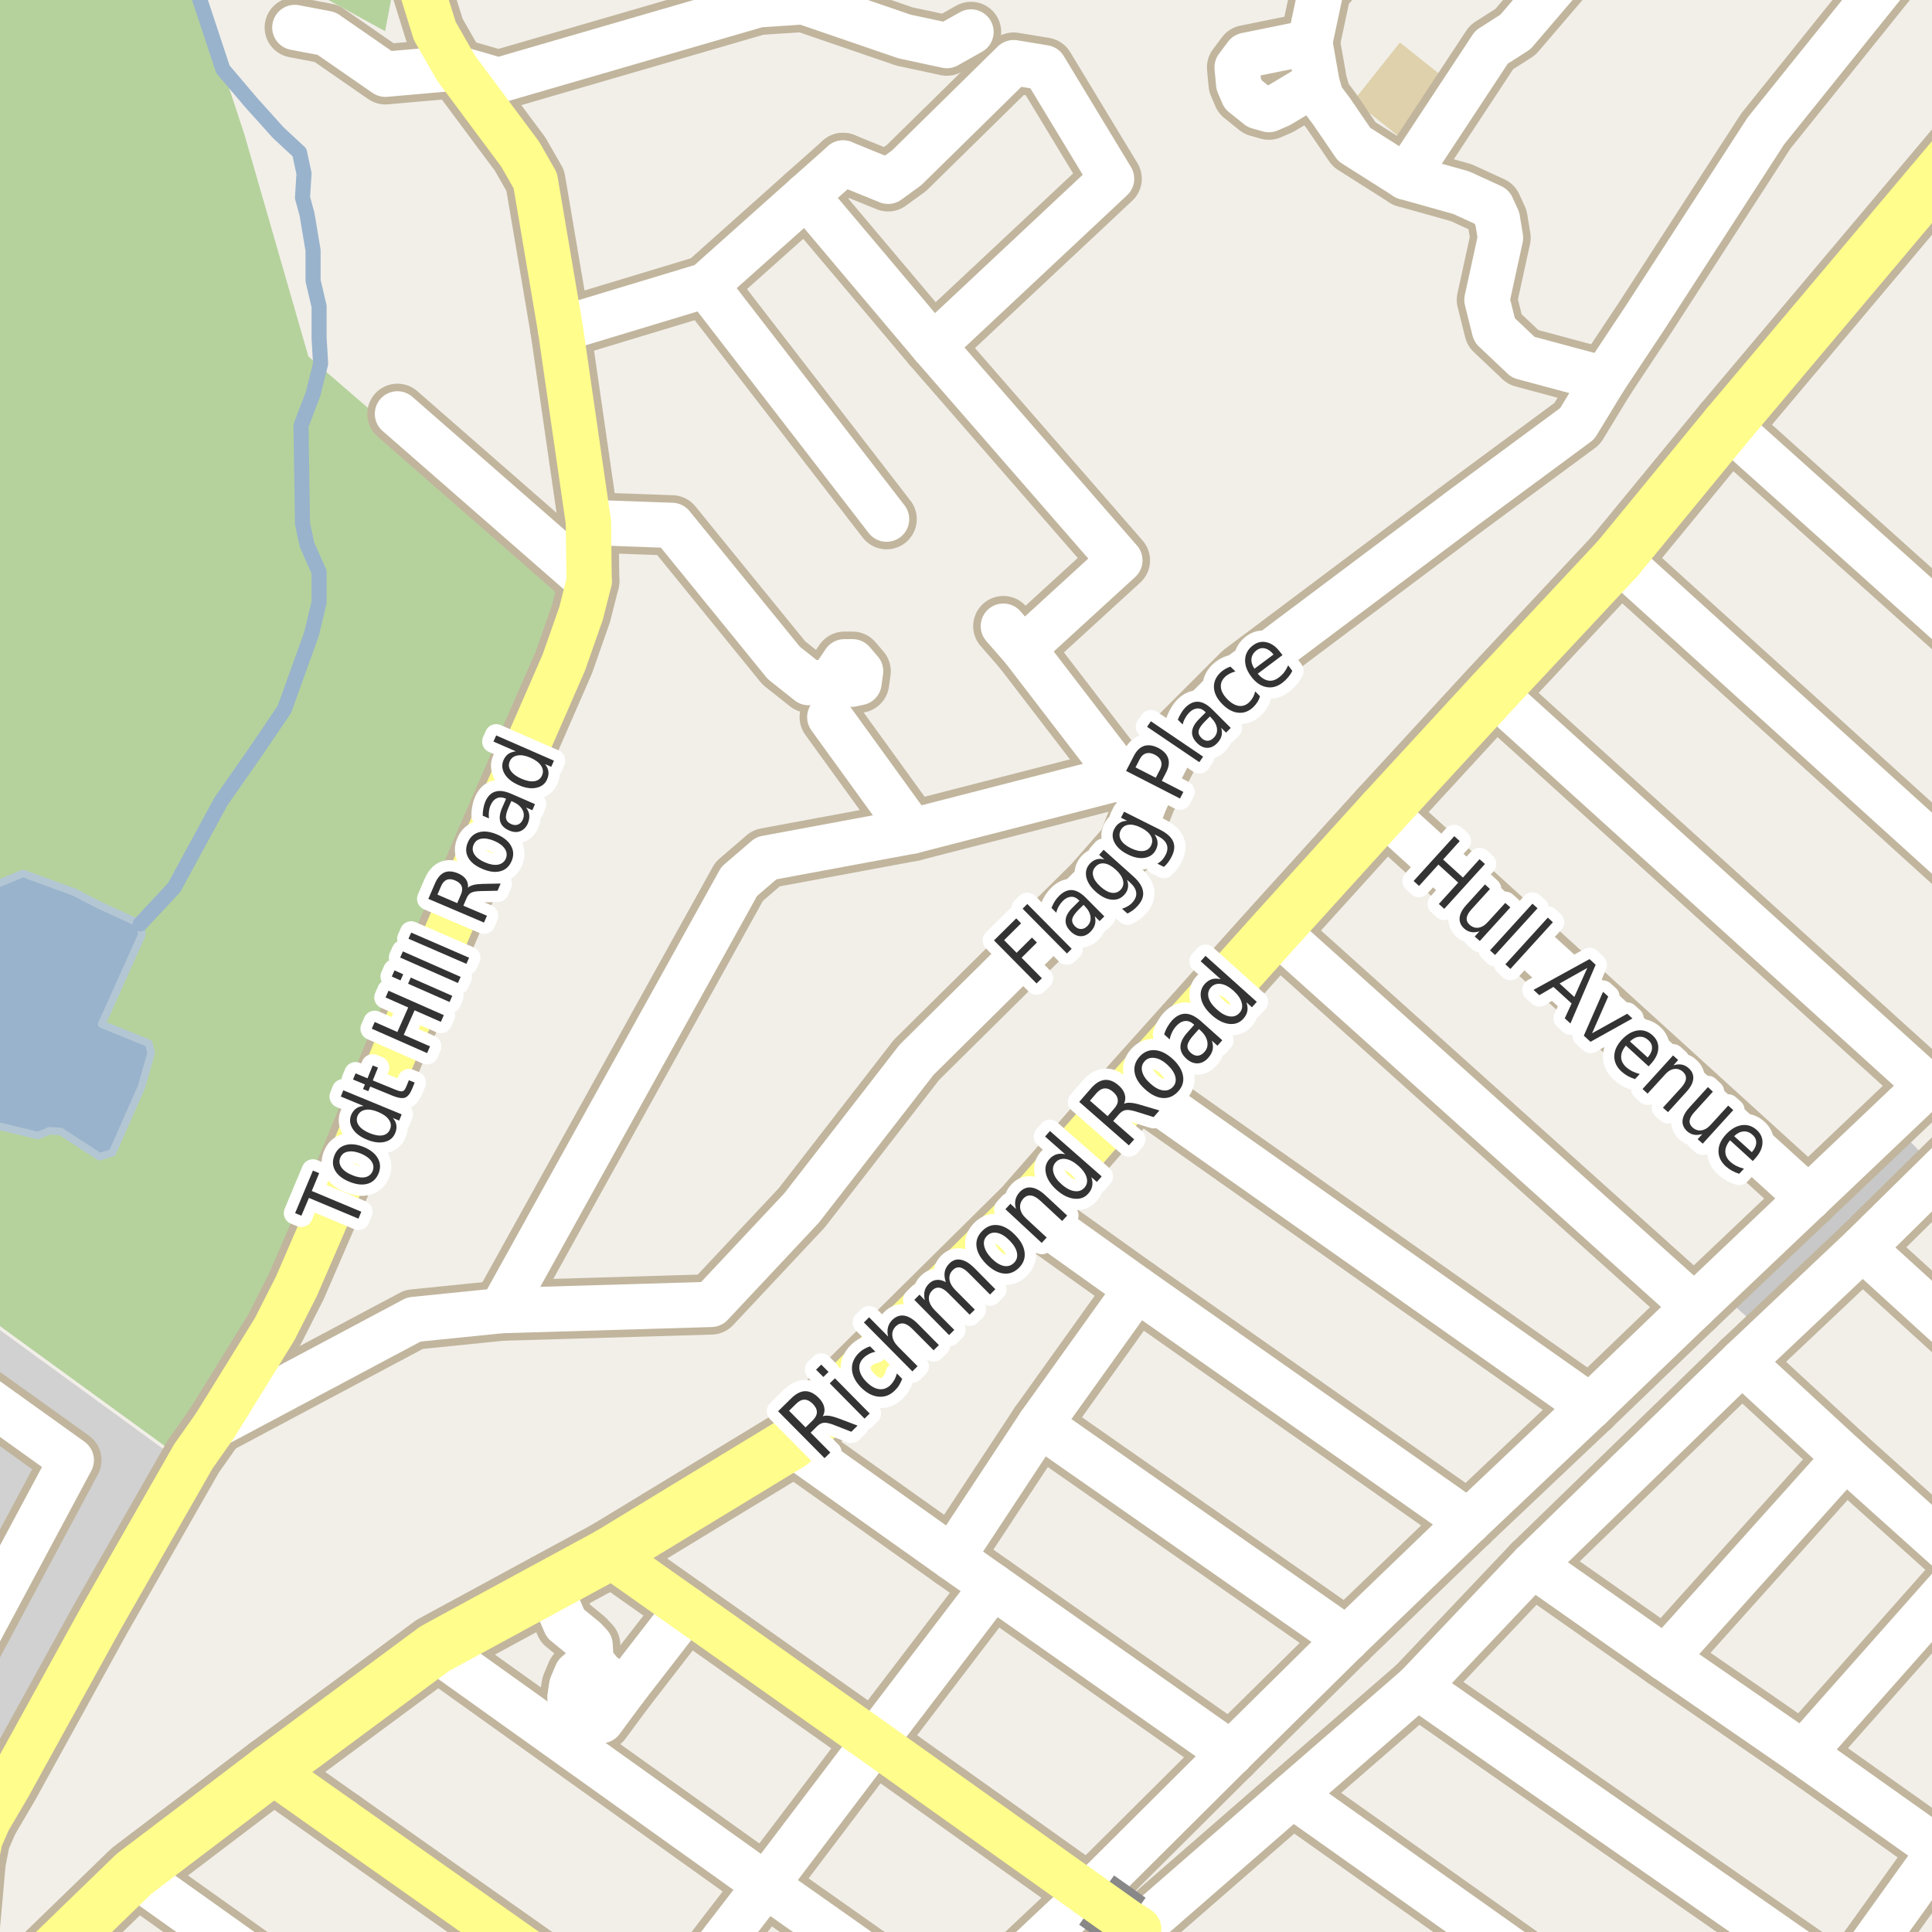 <?xml version="1.0" encoding="UTF-8"?>
<svg xmlns="http://www.w3.org/2000/svg" xmlns:xlink="http://www.w3.org/1999/xlink" width="256pt" height="256pt" viewBox="0 0 256 256" version="1.1">
<g id="surface2">
<rect x="0" y="0" width="256" height="256" style="fill:rgb(94.902%,93.725%,91.373%);fill-opacity:1;stroke:none;"/>
<path style=" stroke:none;fill-rule:evenodd;fill:rgb(70.98%,82.353%,61.176%);fill-opacity:1;" d="M -4 172.809 L 25.465 194.242 L 77.266 78.641 L 40.867 47.242 L 32.363 17.734 L 29.531 9.176 L 27.227 2.211 L 25.172 -4 L 36.23 -4 L 51.031 4.137 L 52.57 -4 L -4 -4 Z M -4 172.809 "/>
<path style=" stroke:none;fill-rule:evenodd;fill:rgb(81.961%,81.961%,81.961%);fill-opacity:1;" d="M -4 260 L -4 242.559 L 25.266 194.641 L -4 173.336 Z M -4 260 "/>
<path style=" stroke:none;fill-rule:evenodd;fill:rgb(94.902%,93.725%,91.373%);fill-opacity:1;" d="M 260 82.086 L 260 22.746 L 231.641 56.523 Z M 260 82.086 "/>
<path style="fill:none;stroke-width:1;stroke-linecap:round;stroke-linejoin:round;stroke:rgb(89.02%,87.059%,83.137%);stroke-opacity:1;stroke-miterlimit:10;" d="M 260 82.086 L 260 22.746 L 231.641 56.523 L 260 82.086 "/>
<path style=" stroke:none;fill-rule:evenodd;fill:rgb(87.059%,81.961%,67.059%);fill-opacity:1;" d="M 179.379 13.316 L 186.496 18.988 L 192.621 11.309 L 185.5 5.633 Z M 179.379 13.316 "/>
<path style=" stroke:none;fill-rule:evenodd;fill:rgb(78.431%,78.431%,78.431%);fill-opacity:1;" d="M 229.684 172.867 L 230.121 173.293 L 231.367 174.41 L 232.043 175.309 L 238.277 169.445 L 246.465 161.523 L 254.184 154.254 L 255.105 153.305 L 254.215 152.414 L 253.246 151.383 L 251.84 151.871 L 249.074 154.445 Z M 229.684 172.867 "/>
<path style=" stroke:none;fill-rule:evenodd;fill:rgb(60%,70.196%,80%);fill-opacity:1;" d="M -3.91 146.227 L -3.238 148.09 L -0.457 149.145 L 5.039 150.465 L 6.527 149.844 L 8.02 149.91 L 13.18 153.262 L 14.879 152.766 L 18.734 144.039 L 20.027 139.543 L 19.719 138.25 L 13.473 135.711 L 18.812 123.82 L 18.582 122.422 L 13.07 119.891 L 9.777 118.191 L 3.039 115.734 L -0.668 117.273 L -2.91 120.648 L -2.891 124.68 L -1.473 129.43 L -0.742 137.254 L -1.477 140.23 L -2.434 143.449 Z M -3.91 146.227 "/>
<path style="fill:none;stroke-width:1;stroke-linecap:round;stroke-linejoin:round;stroke:rgb(70.196%,77.647%,83.137%);stroke-opacity:1;stroke-miterlimit:10;" d="M -3.91 146.227 L -3.238 148.09 L -0.457 149.145 L 5.039 150.465 L 6.527 149.844 L 8.02 149.91 L 13.18 153.262 L 14.879 152.766 L 18.734 144.039 L 20.027 139.543 L 19.719 138.25 L 13.473 135.711 L 18.812 123.82 L 18.582 122.422 L 13.07 119.891 L 9.777 118.191 L 3.039 115.734 L -0.668 117.273 L -2.91 120.648 L -2.891 124.68 L -1.473 129.43 L -0.742 137.254 L -1.477 140.23 L -2.434 143.449 L -3.91 146.227 "/>
<path style="fill:none;stroke-width:2;stroke-linecap:round;stroke-linejoin:round;stroke:rgb(60%,70.196%,80%);stroke-opacity:1;stroke-miterlimit:10;" d="M 25.504 -3 L 27.227 2.211 L 29.531 9.176 L 33.285 13.594 L 36.883 17.594 L 39.684 20.191 L 40.285 22.992 L 40.082 26.191 L 40.684 28.391 L 41.484 33.195 L 41.484 37.191 L 42.281 40.59 L 42.281 44.793 L 42.484 48.191 L 41.484 52.191 L 39.883 56.395 L 40.082 69.391 L 40.684 72.191 L 42.281 75.793 L 42.281 79.793 L 41.281 83.992 L 37.684 93.992 L 33.883 99.594 L 29.281 106.191 L 23.086 117.59 L 18.582 122.422 "/>
<path style="fill:none;stroke-width:1;stroke-linecap:round;stroke-linejoin:round;stroke:rgb(100%,100%,100%);stroke-opacity:1;stroke-dasharray:2,3;stroke-miterlimit:10;" d="M 251.285 147.684 L 252.512 148.883 "/>
<path style="fill:none;stroke-width:8;stroke-linecap:round;stroke-linejoin:round;stroke:rgb(75.686%,70.98%,61.569%);stroke-opacity:1;stroke-miterlimit:10;" d="M 78.312 220.125 L 76.406 221.793 L 75.754 223.344 L 75.516 224.891 L 77.305 226.855 L 79.684 227.988 L 82.719 223.879 "/>
<path style="fill:none;stroke-width:8;stroke-linecap:round;stroke-linejoin:round;stroke:rgb(75.686%,70.98%,61.569%);stroke-opacity:1;stroke-miterlimit:10;" d="M 72.809 210.203 L 74.918 215.125 L 77.48 217.211 L 78.195 217.98 L 78.312 220.125 L 79.625 221.734 L 81.469 223.164 L 82.719 223.879 L 90.973 213.219 "/>
<path style="fill:none;stroke-width:8;stroke-linecap:round;stroke-linejoin:round;stroke:rgb(75.686%,70.98%,61.569%);stroke-opacity:1;stroke-miterlimit:10;" d="M -9 193.5 L -3.91 183.906 L 9.449 193.477 L -4.223 219.031 L -9 215.582 "/>
<path style="fill:none;stroke-width:8;stroke-linecap:round;stroke-linejoin:round;stroke:rgb(75.686%,70.98%,61.569%);stroke-opacity:1;stroke-miterlimit:10;" d="M 120.875 110.121 L 109.949 95.023 "/>
<path style="fill:none;stroke-width:8;stroke-linecap:round;stroke-linejoin:round;stroke:rgb(75.686%,70.98%,61.569%);stroke-opacity:1;stroke-miterlimit:10;" d="M 224.512 173.109 L 210.719 186.363 "/>
<path style="fill:none;stroke-width:8;stroke-linecap:round;stroke-linejoin:round;stroke:rgb(75.686%,70.98%,61.569%);stroke-opacity:1;stroke-miterlimit:10;" d="M 239.637 158.75 L 224.512 173.109 "/>
<path style="fill:none;stroke-width:8;stroke-linecap:round;stroke-linejoin:round;stroke:rgb(75.686%,70.98%,61.569%);stroke-opacity:1;stroke-miterlimit:10;" d="M 178.445 217.168 L 163.09 232.324 "/>
<path style="fill:none;stroke-width:8;stroke-linecap:round;stroke-linejoin:round;stroke:rgb(75.686%,70.98%,61.569%);stroke-opacity:1;stroke-miterlimit:10;" d="M 255.363 143.809 L 251.285 147.684 L 239.637 158.75 "/>
<path style="fill:none;stroke-width:8;stroke-linecap:round;stroke-linejoin:round;stroke:rgb(75.686%,70.98%,61.569%);stroke-opacity:1;stroke-miterlimit:10;" d="M 210.719 186.363 L 194.57 201.645 "/>
<path style="fill:none;stroke-width:8;stroke-linecap:round;stroke-linejoin:round;stroke:rgb(75.686%,70.98%,61.569%);stroke-opacity:1;stroke-miterlimit:10;" d="M 194.57 201.645 L 178.445 217.168 "/>
<path style="fill:none;stroke-width:8;stroke-linecap:round;stroke-linejoin:round;stroke:rgb(75.686%,70.98%,61.569%);stroke-opacity:1;stroke-miterlimit:10;" d="M 60.426 9.016 L 51.066 9.84 L 43.266 4.441 L 39.066 3.641 "/>
<path style="fill:none;stroke-width:8;stroke-linecap:round;stroke-linejoin:round;stroke:rgb(75.686%,70.98%,61.569%);stroke-opacity:1;stroke-miterlimit:10;" d="M 144.285 251.039 L 130.516 264 "/>
<path style="fill:none;stroke-width:8;stroke-linecap:round;stroke-linejoin:round;stroke:rgb(75.686%,70.98%,61.569%);stroke-opacity:1;stroke-miterlimit:10;" d="M 148.633 102.984 L 135.57 85.973 L 132.949 82.969 "/>
<path style="fill:none;stroke-width:8;stroke-linecap:round;stroke-linejoin:round;stroke:rgb(75.686%,70.98%,61.569%);stroke-opacity:1;stroke-miterlimit:10;" d="M 163.09 232.324 L 144.285 251.039 "/>
<path style="fill:none;stroke-width:8;stroke-linecap:round;stroke-linejoin:round;stroke:rgb(75.686%,70.98%,61.569%);stroke-opacity:1;stroke-miterlimit:10;" d="M 238.914 232.324 L 260.746 207.688 "/>
<path style="fill:none;stroke-width:8;stroke-linecap:round;stroke-linejoin:round;stroke:rgb(75.686%,70.98%,61.569%);stroke-opacity:1;stroke-miterlimit:10;" d="M 78.066 77.039 L 52.664 54.84 "/>
<path style="fill:none;stroke-width:8;stroke-linecap:round;stroke-linejoin:round;stroke:rgb(75.686%,70.98%,61.569%);stroke-opacity:1;stroke-miterlimit:10;" d="M 244.508 193.113 L 220.645 219.715 "/>
<path style="fill:none;stroke-width:8;stroke-linecap:round;stroke-linejoin:round;stroke:rgb(75.686%,70.98%,61.569%);stroke-opacity:1;stroke-miterlimit:10;" d="M 117.477 68.789 L 93.535 37.801 "/>
<path style="fill:none;stroke-width:8;stroke-linecap:round;stroke-linejoin:round;stroke:rgb(75.686%,70.98%,61.569%);stroke-opacity:1;stroke-miterlimit:10;" d="M 150.625 170.777 L 137.762 188.758 L 126.156 206.371 "/>
<path style="fill:none;stroke-width:8;stroke-linecap:round;stroke-linejoin:round;stroke:rgb(75.686%,70.98%,61.569%);stroke-opacity:1;stroke-miterlimit:10;" d="M 111.711 21.598 L 106.84 25.926 L 93.535 37.801 L 74.266 43.629 "/>
<path style="fill:none;stroke-width:8;stroke-linecap:round;stroke-linejoin:round;stroke:rgb(75.686%,70.98%,61.569%);stroke-opacity:1;stroke-miterlimit:10;" d="M 208.426 -4.676 L 203.031 -8.465 L 200.918 -9 M 183.25 -9 L 180.578 -7.562 L 175.043 -1.367 L 173.559 5.609 "/>
<path style="fill:none;stroke-width:8;stroke-linecap:round;stroke-linejoin:round;stroke:rgb(75.686%,70.98%,61.569%);stroke-opacity:1;stroke-miterlimit:10;" d="M 137.762 188.758 L 178.445 217.168 "/>
<path style="fill:none;stroke-width:8;stroke-linecap:round;stroke-linejoin:round;stroke:rgb(75.686%,70.98%,61.569%);stroke-opacity:1;stroke-miterlimit:10;" d="M 213.73 -9 L 208.426 -4.676 L 200.801 4.23 L 197.633 6.254 L 186.281 23.477 "/>
<path style="fill:none;stroke-width:8;stroke-linecap:round;stroke-linejoin:round;stroke:rgb(75.686%,70.98%,61.569%);stroke-opacity:1;stroke-miterlimit:10;" d="M 110.543 89.668 L 111.742 90.398 L 112.816 90.664 L 113.824 90.453 L 114.035 88.938 L 112.965 87.688 L 111.891 87.688 L 110.852 89.234 L 110.105 90.277 L 108.734 90.453 L 107.156 90.453 L 103.863 87.84 L 89.039 69.617 L 77.969 69.219 "/>
<path style="fill:none;stroke-width:8;stroke-linecap:round;stroke-linejoin:round;stroke:rgb(75.686%,70.98%,61.569%);stroke-opacity:1;stroke-miterlimit:10;" d="M 104.859 191.242 L 126.156 206.371 L 131.562 210.176 L 163.09 232.324 "/>
<path style="fill:none;stroke-width:8;stroke-linecap:round;stroke-linejoin:round;stroke:rgb(75.686%,70.98%,61.569%);stroke-opacity:1;stroke-miterlimit:10;" d="M 128.664 4.238 L 125.465 6.039 L 119.867 4.84 L 106.465 0.242 L 100.465 0.641 L 66.062 10.641 L 60.426 9.016 "/>
<path style="fill:none;stroke-width:8;stroke-linecap:round;stroke-linejoin:round;stroke:rgb(75.686%,70.98%,61.569%);stroke-opacity:1;stroke-miterlimit:10;" d="M 136.059 160.379 L 150.625 170.777 L 194.57 201.645 "/>
<path style="fill:none;stroke-width:8;stroke-linecap:round;stroke-linejoin:round;stroke:rgb(75.686%,70.98%,61.569%);stroke-opacity:1;stroke-miterlimit:10;" d="M 150.484 143.902 L 210.719 186.363 "/>
<path style="fill:none;stroke-width:8;stroke-linecap:round;stroke-linejoin:round;stroke:rgb(75.686%,70.98%,61.569%);stroke-opacity:1;stroke-miterlimit:10;" d="M 169.008 123.25 L 224.512 173.109 "/>
<path style="fill:none;stroke-width:8;stroke-linecap:round;stroke-linejoin:round;stroke:rgb(75.686%,70.98%,61.569%);stroke-opacity:1;stroke-miterlimit:10;" d="M 131.562 210.176 L 115.836 230.793 L 101.457 249.781 L 90.512 264 "/>
<path style="fill:none;stroke-width:8;stroke-linecap:round;stroke-linejoin:round;stroke:rgb(75.686%,70.98%,61.569%);stroke-opacity:1;stroke-miterlimit:10;" d="M 228.871 56.332 L 264 87.84 "/>
<path style="fill:none;stroke-width:8;stroke-linecap:round;stroke-linejoin:round;stroke:rgb(75.686%,70.98%,61.569%);stroke-opacity:1;stroke-miterlimit:10;" d="M 183.27 107.512 L 239.637 158.75 "/>
<path style="fill:none;stroke-width:8;stroke-linecap:round;stroke-linejoin:round;stroke:rgb(75.686%,70.98%,61.569%);stroke-opacity:1;stroke-miterlimit:10;" d="M 197.809 91.711 L 255.363 143.809 "/>
<path style="fill:none;stroke-width:8;stroke-linecap:round;stroke-linejoin:round;stroke:rgb(75.686%,70.98%,61.569%);stroke-opacity:1;stroke-miterlimit:10;" d="M 214.355 74.004 L 264 118.98 "/>
<path style="fill:none;stroke-width:8;stroke-linecap:round;stroke-linejoin:round;stroke:rgb(75.686%,70.98%,61.569%);stroke-opacity:1;stroke-miterlimit:10;" d="M 135.57 85.973 L 148.387 74.25 L 129.578 52.656 L 123.641 45.84 L 106.84 25.926 "/>
<path style="fill:none;stroke-width:8;stroke-linecap:round;stroke-linejoin:round;stroke:rgb(75.686%,70.98%,61.569%);stroke-opacity:1;stroke-miterlimit:10;" d="M 111.711 21.598 L 117.676 24.023 L 120.121 22.25 L 134.316 8.301 L 138.383 8.973 L 147.293 23.684 L 123.641 45.84 "/>
<path style="fill:none;stroke-width:8;stroke-linecap:round;stroke-linejoin:round;stroke:rgb(75.686%,70.98%,61.569%);stroke-opacity:1;stroke-miterlimit:10;" d="M 57.602 218.457 L 101.457 249.781 L 121.637 264 "/>
<path style="fill:none;stroke-width:8;stroke-linecap:round;stroke-linejoin:round;stroke:rgb(75.686%,70.98%,61.569%);stroke-opacity:1;stroke-miterlimit:10;" d="M 17.734 248.309 L 39.785 264 "/>
<path style="fill:none;stroke-width:8;stroke-linecap:round;stroke-linejoin:round;stroke:rgb(75.686%,70.98%,61.569%);stroke-opacity:1;stroke-miterlimit:10;" d="M 212.582 50.227 L 201.828 47.336 L 198.027 43.738 L 197.027 39.734 L 198.824 31.508 L 198.414 29.012 L 197.672 27.391 L 193.629 25.535 L 186.281 23.477 L 179.43 19.137 L 176.43 14.738 L 175.051 12.906 L 174.5 10.938 L 173.559 5.609 L 165.125 7.324 L 163.926 8.926 L 164.129 11.125 L 164.727 12.523 L 166.727 14.125 L 168.129 14.523 L 169.527 13.922 L 174.5 10.938 "/>
<path style="fill:none;stroke-width:8;stroke-linecap:round;stroke-linejoin:round;stroke:rgb(75.686%,70.98%,61.569%);stroke-opacity:1;stroke-miterlimit:10;" d="M 66.41 173.664 L 97.945 116.801 L 101.535 113.711 L 120.875 110.121 L 148.633 102.984 L 151.883 105.762 "/>
<path style="fill:none;stroke-width:8;stroke-linecap:round;stroke-linejoin:round;stroke:rgb(75.686%,70.98%,61.569%);stroke-opacity:1;stroke-miterlimit:10;" d="M 246.789 165.379 L 264 181.059 "/>
<path style="fill:none;stroke-width:8;stroke-linecap:round;stroke-linejoin:round;stroke:rgb(75.686%,70.98%,61.569%);stroke-opacity:1;stroke-miterlimit:10;" d="M 264 237.277 L 257.043 245.18 L 244.344 262.883 L 243.559 264 "/>
<path style="fill:none;stroke-width:8;stroke-linecap:round;stroke-linejoin:round;stroke:rgb(75.686%,70.98%,61.569%);stroke-opacity:1;stroke-miterlimit:10;" d="M 230.805 180.473 L 244.508 193.113 L 260.746 207.688 L 264 210.609 "/>
<path style="fill:none;stroke-width:8;stroke-linecap:round;stroke-linejoin:round;stroke:rgb(75.686%,70.98%,61.569%);stroke-opacity:1;stroke-miterlimit:10;" d="M 203.074 207.383 L 220.645 219.715 L 238.914 232.324 L 257.043 245.18 L 264 250.031 "/>
<path style="fill:none;stroke-width:8;stroke-linecap:round;stroke-linejoin:round;stroke:rgb(75.686%,70.98%,61.569%);stroke-opacity:1;stroke-miterlimit:10;" d="M 187.812 223.488 L 244.344 262.883 L 245.938 264 "/>
<path style="fill:none;stroke-width:8;stroke-linecap:round;stroke-linejoin:round;stroke:rgb(75.686%,70.98%,61.569%);stroke-opacity:1;stroke-miterlimit:10;" d="M 171.246 237.879 L 200.699 258.742 L 208.203 264 "/>
<path style="fill:none;stroke-width:8;stroke-linecap:round;stroke-linejoin:round;stroke:rgb(75.686%,70.98%,61.569%);stroke-opacity:1;stroke-miterlimit:10;" d="M 28.523 188.852 L 54.836 174.84 L 66.41 173.664 L 94.234 172.84 L 106.238 160.039 L 121.438 140.441 L 144.887 117.23 L 149.422 112.055 L 151.883 105.762 L 155.836 98.039 L 164.637 89.238 L 194.16 67.082 L 208.988 56.133 L 212.582 50.227 L 217.973 42.105 L 233.973 17.371 L 254.082 -7.645 L 255.191 -9 "/>
<path style="fill:none;stroke-width:8;stroke-linecap:round;stroke-linejoin:round;stroke:rgb(75.686%,70.98%,61.569%);stroke-opacity:1;stroke-miterlimit:10;" d="M 142.254 264 L 150.883 255.617 L 171.246 237.879 L 187.812 223.488 L 203.074 207.383 L 230.805 180.473 L 246.789 165.379 L 258.918 153.43 L 262.168 150.223 "/>
<path style="fill:none;stroke-width:8;stroke-linecap:round;stroke-linejoin:round;stroke:rgb(75.686%,70.98%,61.569%);stroke-opacity:1;stroke-miterlimit:10;" d="M 144.285 251.039 L 145.305 251.766 "/>
<path style="fill:none;stroke-width:8;stroke-linecap:round;stroke-linejoin:round;stroke:rgb(75.686%,70.98%,61.569%);stroke-opacity:1;stroke-miterlimit:10;" d="M 149.484 254.727 L 150.883 255.617 "/>
<path style="fill:none;stroke-width:8;stroke-linecap:round;stroke-linejoin:round;stroke:rgb(75.686%,70.98%,61.569%);stroke-opacity:1;stroke-miterlimit:10;" d="M 45.391 241.301 L 35.84 234.566 "/>
<path style="fill:none;stroke-width:8;stroke-linecap:round;stroke-linejoin:round;stroke:rgb(75.686%,70.98%,61.569%);stroke-opacity:1;stroke-miterlimit:10;" d="M 77.582 264 L 45.391 241.301 "/>
<path style="fill:none;stroke-width:8;stroke-linecap:round;stroke-linejoin:round;stroke:rgb(75.686%,70.98%,61.569%);stroke-opacity:1;stroke-miterlimit:10;" d="M 80.672 205.941 L 90.973 213.219 L 115.836 230.793 L 144.285 251.039 "/>
<path style="fill:none;stroke-width:8;stroke-linecap:round;stroke-linejoin:round;stroke:rgb(75.686%,70.98%,61.569%);stroke-opacity:1;stroke-miterlimit:10;" d="M 55.785 -9 L 55.535 -5.172 L 55.781 -1.773 L 57.613 4.109 L 60.426 9.016 L 68.91 20.406 L 70.926 23.922 L 74.266 43.629 L 77.969 69.219 L 78.066 77.039 L 76.992 81.281 L 74.711 87.781 L 64.316 111.609 L 58.367 125.594 L 52.238 139.5 L 48.457 148.766 L 43.176 161.438 L 39.285 170.422 L 36.379 176.141 L 28.523 188.852 L 25.613 192.984 L 13.301 214.547 L 1.176 236.562 L -1.559 241.219 L -2.652 243.734 L -3.23 246.703 L -4.777 264 "/>
<path style="fill:none;stroke-width:9;stroke-linecap:round;stroke-linejoin:round;stroke:rgb(75.686%,70.98%,61.569%);stroke-opacity:1;stroke-miterlimit:10;" d="M 228.871 56.332 L 214.355 74.004 "/>
<path style="fill:none;stroke-width:9;stroke-linecap:round;stroke-linejoin:round;stroke:rgb(75.686%,70.98%,61.569%);stroke-opacity:1;stroke-miterlimit:10;" d="M 214.355 74.004 L 197.809 91.711 L 183.27 107.512 "/>
<path style="fill:none;stroke-width:9;stroke-linecap:round;stroke-linejoin:round;stroke:rgb(75.686%,70.98%,61.569%);stroke-opacity:1;stroke-miterlimit:10;" d="M 80.672 205.941 L 72.809 210.203 L 57.602 218.457 L 35.84 234.566 "/>
<path style="fill:none;stroke-width:9;stroke-linecap:round;stroke-linejoin:round;stroke:rgb(75.686%,70.98%,61.569%);stroke-opacity:1;stroke-miterlimit:10;" d="M 35.84 234.566 L 17.734 248.309 L 1.75 263.805 L 0.824 265 "/>
<path style="fill:none;stroke-width:9;stroke-linecap:round;stroke-linejoin:round;stroke:rgb(75.686%,70.98%,61.569%);stroke-opacity:1;stroke-miterlimit:10;" d="M 183.27 107.512 L 169.008 123.25 L 150.484 143.902 L 136.059 160.379 L 104.859 191.242 L 80.672 205.941 "/>
<path style="fill:none;stroke-width:9;stroke-linecap:round;stroke-linejoin:round;stroke:rgb(75.686%,70.98%,61.569%);stroke-opacity:1;stroke-miterlimit:10;" d="M 265 13.445 L 228.871 56.332 "/>
<path style="fill:none;stroke-width:6;stroke-linecap:round;stroke-linejoin:round;stroke:rgb(100%,100%,100%);stroke-opacity:1;stroke-miterlimit:10;" d="M 78.312 220.125 L 76.406 221.793 L 75.754 223.344 L 75.516 224.891 L 77.305 226.855 L 79.684 227.988 L 82.719 223.879 "/>
<path style="fill:none;stroke-width:6;stroke-linecap:round;stroke-linejoin:round;stroke:rgb(100%,100%,100%);stroke-opacity:1;stroke-miterlimit:10;" d="M 72.809 210.203 L 74.918 215.125 L 77.48 217.211 L 78.195 217.98 L 78.312 220.125 L 79.625 221.734 L 81.469 223.164 L 82.719 223.879 L 90.973 213.219 "/>
<path style="fill:none;stroke-width:6;stroke-linecap:round;stroke-linejoin:round;stroke:rgb(100%,100%,100%);stroke-opacity:1;stroke-miterlimit:10;" d="M -9 193.5 L -3.91 183.906 L 9.449 193.477 L -4.223 219.031 L -9 215.582 "/>
<path style="fill:none;stroke-width:6;stroke-linecap:round;stroke-linejoin:round;stroke:rgb(100%,100%,100%);stroke-opacity:1;stroke-miterlimit:10;" d="M 120.875 110.121 L 109.949 95.023 "/>
<path style="fill:none;stroke-width:6;stroke-linecap:round;stroke-linejoin:round;stroke:rgb(100%,100%,100%);stroke-opacity:1;stroke-miterlimit:10;" d="M 224.512 173.109 L 210.719 186.363 "/>
<path style="fill:none;stroke-width:6;stroke-linecap:round;stroke-linejoin:round;stroke:rgb(100%,100%,100%);stroke-opacity:1;stroke-miterlimit:10;" d="M 239.637 158.75 L 224.512 173.109 "/>
<path style="fill:none;stroke-width:6;stroke-linecap:round;stroke-linejoin:round;stroke:rgb(100%,100%,100%);stroke-opacity:1;stroke-miterlimit:10;" d="M 178.445 217.168 L 163.09 232.324 "/>
<path style="fill:none;stroke-width:6;stroke-linecap:round;stroke-linejoin:round;stroke:rgb(100%,100%,100%);stroke-opacity:1;stroke-miterlimit:10;" d="M 255.363 143.809 L 251.285 147.684 L 239.637 158.75 "/>
<path style="fill:none;stroke-width:6;stroke-linecap:round;stroke-linejoin:round;stroke:rgb(100%,100%,100%);stroke-opacity:1;stroke-miterlimit:10;" d="M 210.719 186.363 L 194.57 201.645 "/>
<path style="fill:none;stroke-width:6;stroke-linecap:round;stroke-linejoin:round;stroke:rgb(100%,100%,100%);stroke-opacity:1;stroke-miterlimit:10;" d="M 194.57 201.645 L 178.445 217.168 "/>
<path style="fill:none;stroke-width:6;stroke-linecap:round;stroke-linejoin:round;stroke:rgb(100%,100%,100%);stroke-opacity:1;stroke-miterlimit:10;" d="M 60.426 9.016 L 51.066 9.84 L 43.266 4.441 L 39.066 3.641 "/>
<path style="fill:none;stroke-width:6;stroke-linecap:round;stroke-linejoin:round;stroke:rgb(100%,100%,100%);stroke-opacity:1;stroke-miterlimit:10;" d="M 144.285 251.039 L 130.516 264 "/>
<path style="fill:none;stroke-width:6;stroke-linecap:round;stroke-linejoin:round;stroke:rgb(100%,100%,100%);stroke-opacity:1;stroke-miterlimit:10;" d="M 148.633 102.984 L 135.57 85.973 L 132.949 82.969 "/>
<path style="fill:none;stroke-width:6;stroke-linecap:round;stroke-linejoin:round;stroke:rgb(100%,100%,100%);stroke-opacity:1;stroke-miterlimit:10;" d="M 163.09 232.324 L 144.285 251.039 "/>
<path style="fill:none;stroke-width:6;stroke-linecap:round;stroke-linejoin:round;stroke:rgb(100%,100%,100%);stroke-opacity:1;stroke-miterlimit:10;" d="M 238.914 232.324 L 260.746 207.688 "/>
<path style="fill:none;stroke-width:6;stroke-linecap:round;stroke-linejoin:round;stroke:rgb(100%,100%,100%);stroke-opacity:1;stroke-miterlimit:10;" d="M 78.066 77.039 L 52.664 54.84 "/>
<path style="fill:none;stroke-width:6;stroke-linecap:round;stroke-linejoin:round;stroke:rgb(100%,100%,100%);stroke-opacity:1;stroke-miterlimit:10;" d="M 244.508 193.113 L 220.645 219.715 "/>
<path style="fill:none;stroke-width:6;stroke-linecap:round;stroke-linejoin:round;stroke:rgb(100%,100%,100%);stroke-opacity:1;stroke-miterlimit:10;" d="M 117.477 68.789 L 93.535 37.801 "/>
<path style="fill:none;stroke-width:6;stroke-linecap:round;stroke-linejoin:round;stroke:rgb(100%,100%,100%);stroke-opacity:1;stroke-miterlimit:10;" d="M 150.625 170.777 L 137.762 188.758 L 126.156 206.371 "/>
<path style="fill:none;stroke-width:6;stroke-linecap:round;stroke-linejoin:round;stroke:rgb(100%,100%,100%);stroke-opacity:1;stroke-miterlimit:10;" d="M 111.711 21.598 L 106.84 25.926 L 93.535 37.801 L 74.266 43.629 "/>
<path style="fill:none;stroke-width:6;stroke-linecap:round;stroke-linejoin:round;stroke:rgb(100%,100%,100%);stroke-opacity:1;stroke-miterlimit:10;" d="M 208.426 -4.676 L 203.031 -8.465 L 200.918 -9 M 183.25 -9 L 180.578 -7.562 L 175.043 -1.367 L 173.559 5.609 "/>
<path style="fill:none;stroke-width:6;stroke-linecap:round;stroke-linejoin:round;stroke:rgb(100%,100%,100%);stroke-opacity:1;stroke-miterlimit:10;" d="M 137.762 188.758 L 178.445 217.168 "/>
<path style="fill:none;stroke-width:6;stroke-linecap:round;stroke-linejoin:round;stroke:rgb(100%,100%,100%);stroke-opacity:1;stroke-miterlimit:10;" d="M 213.73 -9 L 208.426 -4.676 L 200.801 4.23 L 197.633 6.254 L 186.281 23.477 "/>
<path style="fill:none;stroke-width:6;stroke-linecap:round;stroke-linejoin:round;stroke:rgb(100%,100%,100%);stroke-opacity:1;stroke-miterlimit:10;" d="M 110.543 89.668 L 111.742 90.398 L 112.816 90.664 L 113.824 90.453 L 114.035 88.938 L 112.965 87.688 L 111.891 87.688 L 110.852 89.234 L 110.105 90.277 L 108.734 90.453 L 107.156 90.453 L 103.863 87.84 L 89.039 69.617 L 77.969 69.219 "/>
<path style="fill:none;stroke-width:6;stroke-linecap:round;stroke-linejoin:round;stroke:rgb(100%,100%,100%);stroke-opacity:1;stroke-miterlimit:10;" d="M 104.859 191.242 L 126.156 206.371 L 131.562 210.176 L 163.09 232.324 "/>
<path style="fill:none;stroke-width:6;stroke-linecap:round;stroke-linejoin:round;stroke:rgb(100%,100%,100%);stroke-opacity:1;stroke-miterlimit:10;" d="M 128.664 4.238 L 125.465 6.039 L 119.867 4.84 L 106.465 0.242 L 100.465 0.641 L 66.062 10.641 L 60.426 9.016 "/>
<path style="fill:none;stroke-width:6;stroke-linecap:round;stroke-linejoin:round;stroke:rgb(100%,100%,100%);stroke-opacity:1;stroke-miterlimit:10;" d="M 136.059 160.379 L 150.625 170.777 L 194.57 201.645 "/>
<path style="fill:none;stroke-width:6;stroke-linecap:round;stroke-linejoin:round;stroke:rgb(100%,100%,100%);stroke-opacity:1;stroke-miterlimit:10;" d="M 150.484 143.902 L 210.719 186.363 "/>
<path style="fill:none;stroke-width:6;stroke-linecap:round;stroke-linejoin:round;stroke:rgb(100%,100%,100%);stroke-opacity:1;stroke-miterlimit:10;" d="M 169.008 123.25 L 224.512 173.109 "/>
<path style="fill:none;stroke-width:6;stroke-linecap:round;stroke-linejoin:round;stroke:rgb(100%,100%,100%);stroke-opacity:1;stroke-miterlimit:10;" d="M 131.562 210.176 L 115.836 230.793 L 101.457 249.781 L 90.512 264 "/>
<path style="fill:none;stroke-width:6;stroke-linecap:round;stroke-linejoin:round;stroke:rgb(100%,100%,100%);stroke-opacity:1;stroke-miterlimit:10;" d="M 228.871 56.332 L 264 87.84 "/>
<path style="fill:none;stroke-width:6;stroke-linecap:round;stroke-linejoin:round;stroke:rgb(100%,100%,100%);stroke-opacity:1;stroke-miterlimit:10;" d="M 183.27 107.512 L 239.637 158.75 "/>
<path style="fill:none;stroke-width:6;stroke-linecap:round;stroke-linejoin:round;stroke:rgb(100%,100%,100%);stroke-opacity:1;stroke-miterlimit:10;" d="M 197.809 91.711 L 255.363 143.809 "/>
<path style="fill:none;stroke-width:6;stroke-linecap:round;stroke-linejoin:round;stroke:rgb(100%,100%,100%);stroke-opacity:1;stroke-miterlimit:10;" d="M 214.355 74.004 L 264 118.98 "/>
<path style="fill:none;stroke-width:6;stroke-linecap:round;stroke-linejoin:round;stroke:rgb(100%,100%,100%);stroke-opacity:1;stroke-miterlimit:10;" d="M 135.57 85.973 L 148.387 74.25 L 129.578 52.656 L 123.641 45.84 L 106.84 25.926 "/>
<path style="fill:none;stroke-width:6;stroke-linecap:round;stroke-linejoin:round;stroke:rgb(100%,100%,100%);stroke-opacity:1;stroke-miterlimit:10;" d="M 111.711 21.598 L 117.676 24.023 L 120.121 22.25 L 134.316 8.301 L 138.383 8.973 L 147.293 23.684 L 123.641 45.84 "/>
<path style="fill:none;stroke-width:6;stroke-linecap:round;stroke-linejoin:round;stroke:rgb(100%,100%,100%);stroke-opacity:1;stroke-miterlimit:10;" d="M 57.602 218.457 L 101.457 249.781 L 121.637 264 "/>
<path style="fill:none;stroke-width:6;stroke-linecap:round;stroke-linejoin:round;stroke:rgb(100%,100%,100%);stroke-opacity:1;stroke-miterlimit:10;" d="M 17.734 248.309 L 39.785 264 "/>
<path style="fill:none;stroke-width:6;stroke-linecap:round;stroke-linejoin:round;stroke:rgb(100%,100%,100%);stroke-opacity:1;stroke-miterlimit:10;" d="M 212.582 50.227 L 201.828 47.336 L 198.027 43.738 L 197.027 39.734 L 198.824 31.508 L 198.414 29.012 L 197.672 27.391 L 193.629 25.535 L 186.281 23.477 L 179.43 19.137 L 176.43 14.738 L 175.051 12.906 L 174.5 10.938 L 173.559 5.609 L 165.125 7.324 L 163.926 8.926 L 164.129 11.125 L 164.727 12.523 L 166.727 14.125 L 168.129 14.523 L 169.527 13.922 L 174.5 10.938 "/>
<path style="fill:none;stroke-width:6;stroke-linecap:round;stroke-linejoin:round;stroke:rgb(100%,100%,100%);stroke-opacity:1;stroke-miterlimit:10;" d="M 66.41 173.664 L 97.945 116.801 L 101.535 113.711 L 120.875 110.121 L 148.633 102.984 L 151.883 105.762 "/>
<path style="fill:none;stroke-width:6;stroke-linecap:round;stroke-linejoin:round;stroke:rgb(100%,100%,100%);stroke-opacity:1;stroke-miterlimit:10;" d="M 246.789 165.379 L 264 181.059 "/>
<path style="fill:none;stroke-width:6;stroke-linecap:round;stroke-linejoin:round;stroke:rgb(100%,100%,100%);stroke-opacity:1;stroke-miterlimit:10;" d="M 264 237.277 L 257.043 245.18 L 244.344 262.883 L 243.559 264 "/>
<path style="fill:none;stroke-width:6;stroke-linecap:round;stroke-linejoin:round;stroke:rgb(100%,100%,100%);stroke-opacity:1;stroke-miterlimit:10;" d="M 230.805 180.473 L 244.508 193.113 L 260.746 207.688 L 264 210.609 "/>
<path style="fill:none;stroke-width:6;stroke-linecap:round;stroke-linejoin:round;stroke:rgb(100%,100%,100%);stroke-opacity:1;stroke-miterlimit:10;" d="M 203.074 207.383 L 220.645 219.715 L 238.914 232.324 L 257.043 245.18 L 264 250.031 "/>
<path style="fill:none;stroke-width:6;stroke-linecap:round;stroke-linejoin:round;stroke:rgb(100%,100%,100%);stroke-opacity:1;stroke-miterlimit:10;" d="M 187.812 223.488 L 244.344 262.883 L 245.938 264 "/>
<path style="fill:none;stroke-width:6;stroke-linecap:round;stroke-linejoin:round;stroke:rgb(100%,100%,100%);stroke-opacity:1;stroke-miterlimit:10;" d="M 171.246 237.879 L 200.699 258.742 L 208.203 264 "/>
<path style="fill:none;stroke-width:6;stroke-linecap:round;stroke-linejoin:round;stroke:rgb(100%,100%,100%);stroke-opacity:1;stroke-miterlimit:10;" d="M 28.523 188.852 L 54.836 174.84 L 66.41 173.664 L 94.234 172.84 L 106.238 160.039 L 121.438 140.441 L 144.887 117.23 L 149.422 112.055 L 151.883 105.762 L 155.836 98.039 L 164.637 89.238 L 194.16 67.082 L 208.988 56.133 L 212.582 50.227 L 217.973 42.105 L 233.973 17.371 L 254.082 -7.645 L 255.191 -9 "/>
<path style="fill:none;stroke-width:6;stroke-linecap:round;stroke-linejoin:round;stroke:rgb(100%,100%,100%);stroke-opacity:1;stroke-miterlimit:10;" d="M 142.254 264 L 150.883 255.617 L 171.246 237.879 L 187.812 223.488 L 203.074 207.383 L 230.805 180.473 L 246.789 165.379 L 258.918 153.43 L 262.168 150.223 "/>
<path style="fill:none;stroke-width:6;stroke-linecap:round;stroke-linejoin:round;stroke:rgb(100%,99.216%,54.51%);stroke-opacity:1;stroke-miterlimit:10;" d="M 144.285 251.039 L 145.305 251.766 "/>
<path style="fill:none;stroke-width:6;stroke-linecap:round;stroke-linejoin:round;stroke:rgb(100%,99.216%,54.51%);stroke-opacity:1;stroke-miterlimit:10;" d="M 149.484 254.727 L 150.883 255.617 "/>
<path style="fill:none;stroke-width:6;stroke-linecap:round;stroke-linejoin:round;stroke:rgb(100%,99.216%,54.51%);stroke-opacity:1;stroke-miterlimit:10;" d="M 45.391 241.301 L 35.84 234.566 "/>
<path style="fill:none;stroke-width:6;stroke-linecap:round;stroke-linejoin:round;stroke:rgb(100%,99.216%,54.51%);stroke-opacity:1;stroke-miterlimit:10;" d="M 77.582 264 L 45.391 241.301 "/>
<path style="fill:none;stroke-width:6;stroke-linecap:round;stroke-linejoin:round;stroke:rgb(100%,99.216%,54.51%);stroke-opacity:1;stroke-miterlimit:10;" d="M 80.672 205.941 L 90.973 213.219 L 115.836 230.793 L 144.285 251.039 "/>
<path style="fill:none;stroke-width:6;stroke-linecap:round;stroke-linejoin:round;stroke:rgb(100%,99.216%,54.51%);stroke-opacity:1;stroke-miterlimit:10;" d="M 55.785 -9 L 55.535 -5.172 L 55.781 -1.773 L 57.613 4.109 L 60.426 9.016 L 68.91 20.406 L 70.926 23.922 L 74.266 43.629 L 77.969 69.219 L 78.066 77.039 L 76.992 81.281 L 74.711 87.781 L 64.316 111.609 L 58.367 125.594 L 52.238 139.5 L 48.457 148.766 L 43.176 161.438 L 39.285 170.422 L 36.379 176.141 L 28.523 188.852 L 25.613 192.984 L 13.301 214.547 L 1.176 236.562 L -1.559 241.219 L -2.652 243.734 L -3.23 246.703 L -4.777 264 "/>
<path style="fill:none;stroke-width:7;stroke-linecap:round;stroke-linejoin:round;stroke:rgb(100%,99.216%,54.51%);stroke-opacity:1;stroke-miterlimit:10;" d="M 228.871 56.332 L 214.355 74.004 "/>
<path style="fill:none;stroke-width:7;stroke-linecap:round;stroke-linejoin:round;stroke:rgb(100%,99.216%,54.51%);stroke-opacity:1;stroke-miterlimit:10;" d="M 214.355 74.004 L 197.809 91.711 L 183.27 107.512 "/>
<path style="fill:none;stroke-width:7;stroke-linecap:round;stroke-linejoin:round;stroke:rgb(100%,99.216%,54.51%);stroke-opacity:1;stroke-miterlimit:10;" d="M 80.672 205.941 L 72.809 210.203 L 57.602 218.457 L 35.84 234.566 "/>
<path style="fill:none;stroke-width:7;stroke-linecap:round;stroke-linejoin:round;stroke:rgb(100%,99.216%,54.51%);stroke-opacity:1;stroke-miterlimit:10;" d="M 35.84 234.566 L 17.734 248.309 L 1.75 263.805 L 0.824 265 "/>
<path style="fill:none;stroke-width:7;stroke-linecap:round;stroke-linejoin:round;stroke:rgb(100%,99.216%,54.51%);stroke-opacity:1;stroke-miterlimit:10;" d="M 183.27 107.512 L 169.008 123.25 L 150.484 143.902 L 136.059 160.379 L 104.859 191.242 L 80.672 205.941 "/>
<path style="fill:none;stroke-width:7;stroke-linecap:round;stroke-linejoin:round;stroke:rgb(100%,99.216%,54.51%);stroke-opacity:1;stroke-miterlimit:10;" d="M 265 13.445 L 228.871 56.332 "/>
<path style="fill:none;stroke-width:8;stroke-linecap:butt;stroke-linejoin:round;stroke:rgb(53.333%,53.333%,53.333%);stroke-opacity:1;stroke-miterlimit:10;" d="M 145.305 251.766 L 149.484 254.727 "/>
<path style="fill:none;stroke-width:6;stroke-linecap:round;stroke-linejoin:round;stroke:rgb(100%,99.216%,54.51%);stroke-opacity:1;stroke-miterlimit:10;" d="M 145.305 251.766 L 149.484 254.727 "/>
<path style="fill:none;stroke-width:3;stroke-linecap:round;stroke-linejoin:round;stroke:rgb(100%,100%,100%);stroke-opacity:1;stroke-miterlimit:10;" d="M 109.023 187.668 C 109.25 187.574 109.539 187.555 109.883 187.605 C 110.234 187.66 110.664 187.777 111.164 187.965 L 113.633 188.902 L 112.805 189.715 L 110.523 188.824 C 109.918 188.586 109.461 188.488 109.148 188.527 C 108.836 188.559 108.527 188.727 108.227 189.027 L 107.414 189.84 L 110.023 192.465 L 109.258 193.215 L 103.102 186.996 L 104.82 185.309 C 105.457 184.676 106.078 184.352 106.68 184.34 C 107.285 184.332 107.883 184.621 108.477 185.215 C 108.871 185.613 109.117 186.023 109.211 186.449 C 109.305 186.867 109.242 187.273 109.023 187.668 Z M 104.555 186.934 L 106.742 189.137 L 107.695 188.199 C 108.062 187.836 108.242 187.473 108.242 187.105 C 108.234 186.73 108.047 186.363 107.68 185.996 C 107.328 185.645 106.969 185.465 106.602 185.465 C 106.238 185.457 105.875 185.633 105.508 185.996 Z M 109.945 183.301 L 110.633 182.629 L 115.242 187.301 L 114.555 187.973 Z M 108.133 181.488 L 108.82 180.816 L 109.789 181.785 L 109.102 182.457 Z M 115.281 178.395 L 116 179.113 C 115.68 179.176 115.387 179.281 115.125 179.426 C 114.867 179.562 114.637 179.73 114.438 179.926 C 113.992 180.363 113.805 180.863 113.875 181.426 C 113.938 181.98 114.25 182.543 114.812 183.113 C 115.375 183.676 115.934 183.996 116.484 184.066 C 117.047 184.141 117.551 183.957 118 183.52 C 118.195 183.324 118.363 183.098 118.5 182.848 C 118.645 182.59 118.758 182.301 118.844 181.988 L 119.547 182.707 C 119.441 182.988 119.312 183.262 119.156 183.52 C 119 183.781 118.805 184.02 118.578 184.238 C 117.953 184.863 117.234 185.141 116.422 185.066 C 115.609 184.996 114.828 184.582 114.078 183.832 C 113.34 183.074 112.945 182.293 112.891 181.488 C 112.84 180.676 113.137 179.949 113.781 179.301 C 114 179.082 114.234 178.902 114.484 178.754 C 114.734 178.609 115 178.488 115.281 178.395 Z M 121.613 175.406 L 124.41 178.234 L 123.707 178.922 L 120.941 176.141 C 120.504 175.695 120.105 175.438 119.738 175.375 C 119.363 175.312 119.027 175.43 118.723 175.719 C 118.348 176.094 118.188 176.523 118.238 177 C 118.281 177.469 118.527 177.938 118.973 178.406 L 121.582 181.031 L 120.895 181.719 L 114.473 175.234 L 115.16 174.547 L 117.676 177.094 C 117.574 176.656 117.566 176.258 117.66 175.891 C 117.746 175.527 117.934 175.199 118.223 174.906 C 118.703 174.438 119.23 174.246 119.801 174.328 C 120.371 174.414 120.977 174.773 121.613 175.406 Z M 125.324 169.891 C 125.156 169.371 125.109 168.914 125.184 168.516 C 125.266 168.109 125.469 167.746 125.793 167.422 C 126.238 166.977 126.746 166.809 127.309 166.922 C 127.879 167.027 128.473 167.387 129.09 168 L 131.887 170.828 L 131.184 171.531 L 128.418 168.75 C 127.98 168.293 127.582 168.027 127.23 167.953 C 126.875 167.883 126.551 167.992 126.262 168.281 C 125.906 168.625 125.754 169.031 125.809 169.5 C 125.859 169.969 126.109 170.438 126.559 170.906 L 129.168 173.531 L 128.48 174.203 L 125.715 171.422 C 125.277 170.965 124.883 170.703 124.527 170.641 C 124.164 170.57 123.836 170.68 123.543 170.969 C 123.191 171.324 123.039 171.734 123.09 172.203 C 123.145 172.664 123.395 173.125 123.84 173.594 L 126.449 176.219 L 125.762 176.906 L 121.152 172.234 L 121.84 171.547 L 122.543 172.281 C 122.441 171.844 122.43 171.449 122.512 171.094 C 122.586 170.73 122.777 170.398 123.09 170.094 C 123.395 169.793 123.738 169.625 124.121 169.594 C 124.496 169.555 124.898 169.652 125.324 169.891 Z M 130.797 163.742 C 130.422 164.109 130.293 164.555 130.406 165.086 C 130.512 165.617 130.836 166.164 131.375 166.727 C 131.938 167.289 132.48 167.629 133 167.742 C 133.52 167.848 133.973 167.711 134.359 167.336 C 134.723 166.973 134.852 166.523 134.75 165.992 C 134.645 165.461 134.316 164.922 133.766 164.367 C 133.223 163.816 132.688 163.484 132.156 163.367 C 131.617 163.254 131.164 163.379 130.797 163.742 Z M 130.172 163.086 C 130.766 162.492 131.449 162.242 132.219 162.336 C 132.988 162.43 133.75 162.863 134.5 163.633 C 135.258 164.395 135.68 165.164 135.766 165.945 C 135.859 166.719 135.609 167.398 135.016 167.992 C 134.398 168.598 133.707 168.848 132.938 168.742 C 132.168 168.641 131.402 168.207 130.641 167.445 C 129.891 166.676 129.477 165.91 129.391 165.148 C 129.297 164.379 129.559 163.691 130.172 163.086 Z M 138.504 158.367 L 141.41 161.07 L 140.738 161.789 L 137.863 159.117 C 137.402 158.691 136.988 158.457 136.613 158.414 C 136.238 158.363 135.906 158.492 135.613 158.805 C 135.262 159.191 135.113 159.625 135.176 160.102 C 135.238 160.57 135.504 161.023 135.973 161.461 L 138.691 163.977 L 138.035 164.695 L 133.223 160.227 L 133.879 159.508 L 134.629 160.195 C 134.496 159.77 134.469 159.375 134.551 159.008 C 134.625 158.645 134.801 158.305 135.082 157.992 C 135.531 157.504 136.047 157.289 136.629 157.352 C 137.215 157.414 137.836 157.754 138.504 158.367 Z M 141.152 152.957 L 138.48 150.598 L 139.121 149.863 L 145.98 155.879 L 145.34 156.613 L 144.605 155.973 C 144.75 156.379 144.793 156.762 144.73 157.113 C 144.676 157.469 144.504 157.812 144.215 158.145 C 143.746 158.688 143.121 158.918 142.34 158.832 C 141.57 158.75 140.801 158.371 140.027 157.691 C 139.258 157.004 138.785 156.293 138.605 155.551 C 138.418 154.801 138.559 154.156 139.027 153.613 C 139.32 153.281 139.645 153.062 139.996 152.957 C 140.34 152.844 140.727 152.844 141.152 152.957 Z M 140.684 156.941 C 141.277 157.465 141.848 157.762 142.387 157.832 C 142.926 157.906 143.363 157.75 143.699 157.363 C 144.031 156.988 144.125 156.543 143.98 156.02 C 143.832 155.5 143.465 154.98 142.871 154.457 C 142.277 153.938 141.715 153.641 141.184 153.566 C 140.645 153.496 140.207 153.645 139.871 154.02 C 139.539 154.406 139.445 154.859 139.59 155.379 C 139.727 155.902 140.09 156.422 140.684 156.941 Z M 148.941 146.254 C 149.168 146.141 149.461 146.098 149.816 146.129 C 150.168 146.152 150.602 146.238 151.113 146.395 L 153.629 147.145 L 152.863 148.02 L 150.52 147.285 C 149.902 147.098 149.441 147.035 149.129 147.098 C 148.828 147.152 148.535 147.34 148.254 147.66 L 147.504 148.535 L 150.285 150.973 L 149.582 151.77 L 143.004 146.004 L 144.582 144.191 C 145.176 143.516 145.777 143.152 146.379 143.098 C 146.984 143.035 147.605 143.281 148.238 143.832 C 148.656 144.199 148.918 144.59 149.035 145.004 C 149.16 145.41 149.129 145.828 148.941 146.254 Z M 144.426 145.848 L 146.77 147.895 L 147.645 146.879 C 147.988 146.496 148.145 146.113 148.113 145.738 C 148.082 145.363 147.875 145.012 147.488 144.676 C 147.105 144.344 146.73 144.191 146.363 144.223 C 146 144.246 145.645 144.449 145.301 144.832 Z M 151.672 140.621 C 151.32 141.008 151.211 141.465 151.344 141.996 C 151.48 142.527 151.84 143.055 152.422 143.574 C 153.008 144.105 153.562 144.41 154.094 144.48 C 154.625 144.555 155.07 144.395 155.438 143.996 C 155.77 143.621 155.867 143.176 155.734 142.652 C 155.598 142.121 155.242 141.598 154.672 141.074 C 154.098 140.555 153.543 140.258 153 140.184 C 152.449 140.102 152.008 140.246 151.672 140.621 Z M 151 140.012 C 151.562 139.387 152.23 139.102 153 139.152 C 153.773 139.195 154.555 139.574 155.359 140.293 C 156.148 141.012 156.613 141.758 156.75 142.527 C 156.895 143.289 156.688 143.98 156.125 144.605 C 155.551 145.242 154.875 145.539 154.094 145.496 C 153.312 145.445 152.527 145.059 151.734 144.34 C 150.934 143.621 150.469 142.883 150.344 142.121 C 150.211 141.352 150.43 140.648 151 140.012 Z M 158.211 137.09 C 157.691 137.664 157.406 138.133 157.352 138.496 C 157.289 138.852 157.438 139.191 157.789 139.512 C 158.082 139.773 158.383 139.898 158.695 139.887 C 159.016 139.867 159.312 139.707 159.586 139.402 C 159.938 139.008 160.07 138.551 159.977 138.027 C 159.883 137.496 159.57 136.992 159.039 136.512 L 158.867 136.355 Z M 159.164 135.34 L 161.961 137.84 L 161.32 138.559 L 160.57 137.887 C 160.727 138.324 160.762 138.73 160.68 139.105 C 160.594 139.48 160.391 139.848 160.07 140.199 C 159.664 140.648 159.199 140.883 158.68 140.902 C 158.172 140.914 157.68 140.711 157.211 140.293 C 156.66 139.793 156.395 139.254 156.414 138.668 C 156.438 138.086 156.742 137.465 157.336 136.809 L 158.242 135.793 L 158.164 135.715 C 157.789 135.383 157.406 135.242 157.008 135.293 C 156.602 135.336 156.223 135.555 155.867 135.949 C 155.641 136.199 155.453 136.477 155.305 136.777 C 155.16 137.07 155.055 137.387 154.992 137.73 L 154.258 137.059 C 154.375 136.684 154.52 136.352 154.695 136.059 C 154.863 135.77 155.051 135.504 155.258 135.262 C 155.832 134.629 156.441 134.316 157.086 134.324 C 157.734 134.336 158.422 134.676 159.164 135.34 Z M 161.75 129.75 L 159.094 127.375 L 159.734 126.656 L 166.531 132.75 L 165.891 133.469 L 165.156 132.812 C 165.301 133.23 165.344 133.617 165.281 133.969 C 165.219 134.324 165.039 134.664 164.75 134.984 C 164.27 135.527 163.641 135.758 162.859 135.672 C 162.09 135.578 161.324 135.188 160.562 134.5 C 159.793 133.812 159.324 133.094 159.156 132.344 C 158.992 131.586 159.148 130.934 159.625 130.391 C 159.918 130.07 160.234 129.855 160.578 129.75 C 160.922 129.648 161.312 129.648 161.75 129.75 Z M 161.234 133.75 C 161.82 134.281 162.375 134.59 162.906 134.672 C 163.445 134.758 163.891 134.605 164.234 134.219 C 164.578 133.844 164.676 133.398 164.531 132.875 C 164.395 132.344 164.035 131.812 163.453 131.281 C 162.859 130.75 162.297 130.449 161.766 130.375 C 161.234 130.305 160.797 130.453 160.453 130.828 C 160.109 131.215 160.008 131.668 160.141 132.188 C 160.277 132.699 160.641 133.219 161.234 133.75 Z M 161.234 133.75 "/>
<path style=" stroke:none;fill-rule:evenodd;fill:rgb(20%,20%,20%);fill-opacity:1;" d="M 109.023 187.668 C 109.25 187.574 109.539 187.555 109.883 187.605 C 110.234 187.66 110.664 187.777 111.164 187.965 L 113.633 188.902 L 112.805 189.715 L 110.523 188.824 C 109.918 188.586 109.461 188.488 109.148 188.527 C 108.836 188.559 108.527 188.727 108.227 189.027 L 107.414 189.84 L 110.023 192.465 L 109.258 193.215 L 103.102 186.996 L 104.82 185.309 C 105.457 184.676 106.078 184.352 106.68 184.34 C 107.285 184.332 107.883 184.621 108.477 185.215 C 108.871 185.613 109.117 186.023 109.211 186.449 C 109.305 186.867 109.242 187.273 109.023 187.668 Z M 104.555 186.934 L 106.742 189.137 L 107.695 188.199 C 108.062 187.836 108.242 187.473 108.242 187.105 C 108.234 186.73 108.047 186.363 107.68 185.996 C 107.328 185.645 106.969 185.465 106.602 185.465 C 106.238 185.457 105.875 185.633 105.508 185.996 Z M 109.945 183.301 L 110.633 182.629 L 115.242 187.301 L 114.555 187.973 Z M 108.133 181.488 L 108.82 180.816 L 109.789 181.785 L 109.102 182.457 Z M 115.281 178.395 L 116 179.113 C 115.68 179.176 115.387 179.281 115.125 179.426 C 114.867 179.562 114.637 179.73 114.438 179.926 C 113.992 180.363 113.805 180.863 113.875 181.426 C 113.938 181.98 114.25 182.543 114.812 183.113 C 115.375 183.676 115.934 183.996 116.484 184.066 C 117.047 184.141 117.551 183.957 118 183.52 C 118.195 183.324 118.363 183.098 118.5 182.848 C 118.645 182.59 118.758 182.301 118.844 181.988 L 119.547 182.707 C 119.441 182.988 119.312 183.262 119.156 183.52 C 119 183.781 118.805 184.02 118.578 184.238 C 117.953 184.863 117.234 185.141 116.422 185.066 C 115.609 184.996 114.828 184.582 114.078 183.832 C 113.34 183.074 112.945 182.293 112.891 181.488 C 112.84 180.676 113.137 179.949 113.781 179.301 C 114 179.082 114.234 178.902 114.484 178.754 C 114.734 178.609 115 178.488 115.281 178.395 Z M 121.613 175.406 L 124.41 178.234 L 123.707 178.922 L 120.941 176.141 C 120.504 175.695 120.105 175.438 119.738 175.375 C 119.363 175.312 119.027 175.43 118.723 175.719 C 118.348 176.094 118.188 176.523 118.238 177 C 118.281 177.469 118.527 177.938 118.973 178.406 L 121.582 181.031 L 120.895 181.719 L 114.473 175.234 L 115.16 174.547 L 117.676 177.094 C 117.574 176.656 117.566 176.258 117.66 175.891 C 117.746 175.527 117.934 175.199 118.223 174.906 C 118.703 174.438 119.23 174.246 119.801 174.328 C 120.371 174.414 120.977 174.773 121.613 175.406 Z M 125.324 169.891 C 125.156 169.371 125.109 168.914 125.184 168.516 C 125.266 168.109 125.469 167.746 125.793 167.422 C 126.238 166.977 126.746 166.809 127.309 166.922 C 127.879 167.027 128.473 167.387 129.09 168 L 131.887 170.828 L 131.184 171.531 L 128.418 168.75 C 127.98 168.293 127.582 168.027 127.23 167.953 C 126.875 167.883 126.551 167.992 126.262 168.281 C 125.906 168.625 125.754 169.031 125.809 169.5 C 125.859 169.969 126.109 170.438 126.559 170.906 L 129.168 173.531 L 128.48 174.203 L 125.715 171.422 C 125.277 170.965 124.883 170.703 124.527 170.641 C 124.164 170.57 123.836 170.68 123.543 170.969 C 123.191 171.324 123.039 171.734 123.09 172.203 C 123.145 172.664 123.395 173.125 123.84 173.594 L 126.449 176.219 L 125.762 176.906 L 121.152 172.234 L 121.84 171.547 L 122.543 172.281 C 122.441 171.844 122.43 171.449 122.512 171.094 C 122.586 170.73 122.777 170.398 123.09 170.094 C 123.395 169.793 123.738 169.625 124.121 169.594 C 124.496 169.555 124.898 169.652 125.324 169.891 Z M 130.797 163.742 C 130.422 164.109 130.293 164.555 130.406 165.086 C 130.512 165.617 130.836 166.164 131.375 166.727 C 131.938 167.289 132.48 167.629 133 167.742 C 133.52 167.848 133.973 167.711 134.359 167.336 C 134.723 166.973 134.852 166.523 134.75 165.992 C 134.645 165.461 134.316 164.922 133.766 164.367 C 133.223 163.816 132.688 163.484 132.156 163.367 C 131.617 163.254 131.164 163.379 130.797 163.742 Z M 130.172 163.086 C 130.766 162.492 131.449 162.242 132.219 162.336 C 132.988 162.43 133.75 162.863 134.5 163.633 C 135.258 164.395 135.68 165.164 135.766 165.945 C 135.859 166.719 135.609 167.398 135.016 167.992 C 134.398 168.598 133.707 168.848 132.938 168.742 C 132.168 168.641 131.402 168.207 130.641 167.445 C 129.891 166.676 129.477 165.91 129.391 165.148 C 129.297 164.379 129.559 163.691 130.172 163.086 Z M 138.504 158.367 L 141.41 161.07 L 140.738 161.789 L 137.863 159.117 C 137.402 158.691 136.988 158.457 136.613 158.414 C 136.238 158.363 135.906 158.492 135.613 158.805 C 135.262 159.191 135.113 159.625 135.176 160.102 C 135.238 160.57 135.504 161.023 135.973 161.461 L 138.691 163.977 L 138.035 164.695 L 133.223 160.227 L 133.879 159.508 L 134.629 160.195 C 134.496 159.77 134.469 159.375 134.551 159.008 C 134.625 158.645 134.801 158.305 135.082 157.992 C 135.531 157.504 136.047 157.289 136.629 157.352 C 137.215 157.414 137.836 157.754 138.504 158.367 Z M 141.152 152.957 L 138.48 150.598 L 139.121 149.863 L 145.98 155.879 L 145.34 156.613 L 144.605 155.973 C 144.75 156.379 144.793 156.762 144.73 157.113 C 144.676 157.469 144.504 157.812 144.215 158.145 C 143.746 158.688 143.121 158.918 142.34 158.832 C 141.57 158.75 140.801 158.371 140.027 157.691 C 139.258 157.004 138.785 156.293 138.605 155.551 C 138.418 154.801 138.559 154.156 139.027 153.613 C 139.32 153.281 139.645 153.062 139.996 152.957 C 140.34 152.844 140.727 152.844 141.152 152.957 Z M 140.684 156.941 C 141.277 157.465 141.848 157.762 142.387 157.832 C 142.926 157.906 143.363 157.75 143.699 157.363 C 144.031 156.988 144.125 156.543 143.98 156.02 C 143.832 155.5 143.465 154.98 142.871 154.457 C 142.277 153.938 141.715 153.641 141.184 153.566 C 140.645 153.496 140.207 153.645 139.871 154.02 C 139.539 154.406 139.445 154.859 139.59 155.379 C 139.727 155.902 140.09 156.422 140.684 156.941 Z M 148.941 146.254 C 149.168 146.141 149.461 146.098 149.816 146.129 C 150.168 146.152 150.602 146.238 151.113 146.395 L 153.629 147.145 L 152.863 148.02 L 150.52 147.285 C 149.902 147.098 149.441 147.035 149.129 147.098 C 148.828 147.152 148.535 147.34 148.254 147.66 L 147.504 148.535 L 150.285 150.973 L 149.582 151.77 L 143.004 146.004 L 144.582 144.191 C 145.176 143.516 145.777 143.152 146.379 143.098 C 146.984 143.035 147.605 143.281 148.238 143.832 C 148.656 144.199 148.918 144.59 149.035 145.004 C 149.16 145.41 149.129 145.828 148.941 146.254 Z M 144.426 145.848 L 146.77 147.895 L 147.645 146.879 C 147.988 146.496 148.145 146.113 148.113 145.738 C 148.082 145.363 147.875 145.012 147.488 144.676 C 147.105 144.344 146.73 144.191 146.363 144.223 C 146 144.246 145.645 144.449 145.301 144.832 Z M 151.672 140.621 C 151.32 141.008 151.211 141.465 151.344 141.996 C 151.48 142.527 151.84 143.055 152.422 143.574 C 153.008 144.105 153.562 144.41 154.094 144.48 C 154.625 144.555 155.07 144.395 155.438 143.996 C 155.77 143.621 155.867 143.176 155.734 142.652 C 155.598 142.121 155.242 141.598 154.672 141.074 C 154.098 140.555 153.543 140.258 153 140.184 C 152.449 140.102 152.008 140.246 151.672 140.621 Z M 151 140.012 C 151.562 139.387 152.23 139.102 153 139.152 C 153.773 139.195 154.555 139.574 155.359 140.293 C 156.148 141.012 156.613 141.758 156.75 142.527 C 156.895 143.289 156.688 143.98 156.125 144.605 C 155.551 145.242 154.875 145.539 154.094 145.496 C 153.312 145.445 152.527 145.059 151.734 144.34 C 150.934 143.621 150.469 142.883 150.344 142.121 C 150.211 141.352 150.43 140.648 151 140.012 Z M 158.211 137.09 C 157.691 137.664 157.406 138.133 157.352 138.496 C 157.289 138.852 157.438 139.191 157.789 139.512 C 158.082 139.773 158.383 139.898 158.695 139.887 C 159.016 139.867 159.312 139.707 159.586 139.402 C 159.938 139.008 160.07 138.551 159.977 138.027 C 159.883 137.496 159.57 136.992 159.039 136.512 L 158.867 136.355 Z M 159.164 135.34 L 161.961 137.84 L 161.32 138.559 L 160.57 137.887 C 160.727 138.324 160.762 138.73 160.68 139.105 C 160.594 139.48 160.391 139.848 160.07 140.199 C 159.664 140.648 159.199 140.883 158.68 140.902 C 158.172 140.914 157.68 140.711 157.211 140.293 C 156.66 139.793 156.395 139.254 156.414 138.668 C 156.438 138.086 156.742 137.465 157.336 136.809 L 158.242 135.793 L 158.164 135.715 C 157.789 135.383 157.406 135.242 157.008 135.293 C 156.602 135.336 156.223 135.555 155.867 135.949 C 155.641 136.199 155.453 136.477 155.305 136.777 C 155.16 137.07 155.055 137.387 154.992 137.73 L 154.258 137.059 C 154.375 136.684 154.52 136.352 154.695 136.059 C 154.863 135.77 155.051 135.504 155.258 135.262 C 155.832 134.629 156.441 134.316 157.086 134.324 C 157.734 134.336 158.422 134.676 159.164 135.34 Z M 161.75 129.75 L 159.094 127.375 L 159.734 126.656 L 166.531 132.75 L 165.891 133.469 L 165.156 132.812 C 165.301 133.23 165.344 133.617 165.281 133.969 C 165.219 134.324 165.039 134.664 164.75 134.984 C 164.27 135.527 163.641 135.758 162.859 135.672 C 162.09 135.578 161.324 135.188 160.562 134.5 C 159.793 133.812 159.324 133.094 159.156 132.344 C 158.992 131.586 159.148 130.934 159.625 130.391 C 159.918 130.07 160.234 129.855 160.578 129.75 C 160.922 129.648 161.312 129.648 161.75 129.75 Z M 161.234 133.75 C 161.82 134.281 162.375 134.59 162.906 134.672 C 163.445 134.758 163.891 134.605 164.234 134.219 C 164.578 133.844 164.676 133.398 164.531 132.875 C 164.395 132.344 164.035 131.812 163.453 131.281 C 162.859 130.75 162.297 130.449 161.766 130.375 C 161.234 130.305 160.797 130.453 160.453 130.828 C 160.109 131.215 160.008 131.668 160.141 132.188 C 160.277 132.699 160.641 133.219 161.234 133.75 Z M 161.234 133.75 "/>
<path style="fill:none;stroke-width:3;stroke-linecap:round;stroke-linejoin:round;stroke:rgb(100%,100%,100%);stroke-opacity:1;stroke-miterlimit:10;" d="M 39.105 160.746 L 41.465 155.105 L 42.293 155.449 L 41.309 157.809 L 47.871 160.559 L 47.496 161.48 L 40.934 158.73 L 39.934 161.09 Z M 45.094 153.395 C 44.906 153.832 44.953 154.262 45.234 154.676 C 45.516 155.094 45.992 155.438 46.656 155.707 C 47.312 155.988 47.887 156.082 48.375 155.988 C 48.852 155.887 49.188 155.613 49.375 155.176 C 49.551 154.73 49.504 154.301 49.234 153.895 C 48.961 153.488 48.5 153.145 47.844 152.863 C 47.18 152.594 46.602 152.504 46.109 152.598 C 45.609 152.684 45.273 152.949 45.094 153.395 Z M 44.328 153.066 C 44.621 152.359 45.109 151.91 45.797 151.723 C 46.484 151.527 47.289 151.613 48.203 151.988 C 49.109 152.363 49.734 152.871 50.078 153.504 C 50.422 154.129 50.445 154.797 50.156 155.504 C 49.852 156.223 49.359 156.676 48.672 156.863 C 47.984 157.051 47.188 156.957 46.281 156.582 C 45.367 156.207 44.734 155.707 44.391 155.082 C 44.047 154.457 44.027 153.785 44.328 153.066 Z M 48.176 146.547 L 45.16 145.297 L 45.488 144.469 L 53.223 147.656 L 52.895 148.484 L 52.051 148.141 C 52.32 148.445 52.477 148.762 52.52 149.094 C 52.57 149.43 52.52 149.777 52.363 150.141 C 52.113 150.758 51.645 151.148 50.957 151.312 C 50.27 151.469 49.484 151.367 48.598 151 C 47.723 150.637 47.098 150.156 46.723 149.562 C 46.348 148.961 46.285 148.352 46.535 147.734 C 46.691 147.371 46.906 147.09 47.176 146.891 C 47.438 146.695 47.77 146.578 48.176 146.547 Z M 48.957 150.141 C 49.637 150.422 50.215 150.523 50.691 150.438 C 51.172 150.344 51.496 150.078 51.676 149.641 C 51.863 149.203 51.816 148.781 51.535 148.375 C 51.262 147.969 50.793 147.625 50.113 147.344 C 49.449 147.062 48.875 146.969 48.395 147.062 C 47.906 147.156 47.566 147.422 47.379 147.859 C 47.203 148.297 47.254 148.719 47.535 149.125 C 47.816 149.523 48.293 149.859 48.957 150.141 Z M 47.117 142.227 L 48.695 142.883 L 49.383 141.18 L 50.086 141.461 L 49.398 143.164 L 52.414 144.398 C 52.875 144.586 53.191 144.648 53.367 144.586 C 53.547 144.523 53.699 144.32 53.836 143.977 L 54.18 143.133 L 54.945 143.445 L 54.602 144.289 C 54.34 144.926 54.027 145.312 53.664 145.445 C 53.301 145.57 52.77 145.492 52.07 145.211 L 49.055 143.977 L 48.805 144.586 L 48.102 144.305 L 48.352 143.695 L 46.773 143.039 Z M 49.262 136.309 L 49.652 135.418 L 52.652 136.746 L 54.09 133.496 L 51.09 132.168 L 51.48 131.277 L 58.809 134.512 L 58.418 135.402 L 54.934 133.871 L 53.496 137.121 L 56.98 138.652 L 56.59 139.543 Z M 54.07 130.348 L 54.43 129.535 L 59.93 131.957 L 59.57 132.77 Z M 51.914 129.395 L 52.273 128.582 L 53.43 129.098 L 53.07 129.91 Z M 53.023 126.879 L 53.383 126.066 L 61.039 129.441 L 60.68 130.254 Z M 54.125 124.387 L 54.484 123.574 L 62.156 126.902 L 61.797 127.715 Z M 62.008 117.621 C 62.176 117.465 62.414 117.348 62.727 117.262 C 63.039 117.18 63.445 117.133 63.945 117.121 L 66.336 117.074 L 65.93 118.027 L 63.68 118.074 C 63.098 118.086 62.68 118.16 62.43 118.293 C 62.172 118.43 61.969 118.676 61.82 119.027 L 61.398 120.012 L 64.523 121.34 L 64.133 122.246 L 56.758 119.105 L 57.633 117.074 C 57.957 116.316 58.375 115.824 58.883 115.605 C 59.383 115.387 59.992 115.43 60.711 115.73 C 61.172 115.93 61.516 116.191 61.742 116.512 C 61.961 116.836 62.051 117.207 62.008 117.621 Z M 57.961 118.543 L 60.586 119.668 L 61.07 118.543 C 61.258 118.105 61.289 117.73 61.164 117.418 C 61.039 117.105 60.758 116.855 60.32 116.668 C 59.895 116.48 59.523 116.449 59.211 116.574 C 58.891 116.699 58.633 116.98 58.445 117.418 Z M 62.758 111.93 C 62.562 112.367 62.598 112.801 62.867 113.227 C 63.141 113.645 63.609 113.992 64.273 114.273 C 64.93 114.555 65.504 114.656 65.992 114.57 C 66.48 114.477 66.824 114.211 67.023 113.773 C 67.211 113.328 67.168 112.895 66.898 112.477 C 66.625 112.062 66.164 111.711 65.508 111.43 C 64.844 111.148 64.266 111.051 63.773 111.133 C 63.285 111.219 62.945 111.484 62.758 111.93 Z M 61.992 111.617 C 62.297 110.91 62.789 110.461 63.477 110.273 C 64.156 110.086 64.953 110.188 65.867 110.57 C 66.762 110.957 67.383 111.469 67.727 112.102 C 68.07 112.727 68.09 113.395 67.789 114.102 C 67.477 114.82 66.977 115.27 66.289 115.445 C 65.602 115.625 64.812 115.52 63.914 115.133 C 63 114.75 62.375 114.25 62.039 113.633 C 61.695 113.008 61.68 112.336 61.992 111.617 Z M 67.398 106.957 C 67.109 107.613 66.992 108.109 67.055 108.441 C 67.117 108.777 67.352 109.031 67.758 109.207 C 68.07 109.344 68.367 109.359 68.648 109.254 C 68.918 109.141 69.125 108.922 69.273 108.598 C 69.469 108.141 69.449 107.699 69.211 107.27 C 68.969 106.844 68.562 106.5 67.977 106.238 L 67.758 106.145 Z M 67.727 105.176 L 70.883 106.551 L 70.539 107.363 L 69.711 107.004 C 69.961 107.34 70.102 107.676 70.133 108.02 C 70.164 108.363 70.094 108.738 69.93 109.145 C 69.699 109.645 69.359 109.98 68.914 110.145 C 68.477 110.312 67.988 110.277 67.445 110.035 C 66.832 109.766 66.445 109.379 66.289 108.879 C 66.133 108.371 66.223 107.738 66.555 106.988 L 67.055 105.848 L 66.977 105.801 C 66.551 105.625 66.172 105.613 65.836 105.77 C 65.492 105.918 65.223 106.215 65.023 106.66 C 64.898 106.934 64.82 107.219 64.789 107.52 C 64.75 107.824 64.75 108.129 64.789 108.441 L 63.961 108.082 C 63.961 107.73 63.992 107.402 64.055 107.098 C 64.109 106.785 64.191 106.496 64.305 106.223 C 64.617 105.504 65.062 105.062 65.633 104.895 C 66.195 104.719 66.895 104.812 67.727 105.176 Z M 68.355 99.559 L 65.387 98.262 L 65.746 97.449 L 73.402 100.793 L 73.043 101.605 L 72.215 101.246 C 72.473 101.57 72.625 101.898 72.668 102.23 C 72.707 102.555 72.652 102.898 72.496 103.262 C 72.234 103.867 71.754 104.242 71.059 104.387 C 70.363 104.535 69.582 104.414 68.715 104.027 C 67.852 103.652 67.238 103.164 66.871 102.559 C 66.508 101.945 66.457 101.336 66.715 100.73 C 66.871 100.367 67.086 100.09 67.355 99.902 C 67.629 99.715 67.961 99.602 68.355 99.559 Z M 69.09 103.184 C 69.758 103.477 70.336 103.586 70.824 103.512 C 71.301 103.43 71.637 103.176 71.824 102.746 C 72.012 102.309 71.969 101.883 71.699 101.465 C 71.426 101.051 70.961 100.695 70.293 100.402 C 69.629 100.113 69.051 100.012 68.559 100.105 C 68.07 100.191 67.73 100.449 67.543 100.887 C 67.355 101.316 67.402 101.73 67.684 102.137 C 67.957 102.543 68.426 102.895 69.09 103.184 Z M 69.09 103.184 "/>
<path style=" stroke:none;fill-rule:evenodd;fill:rgb(20%,20%,20%);fill-opacity:1;" d="M 39.105 160.746 L 41.465 155.105 L 42.293 155.449 L 41.309 157.809 L 47.871 160.559 L 47.496 161.48 L 40.934 158.73 L 39.934 161.09 Z M 45.094 153.395 C 44.906 153.832 44.953 154.262 45.234 154.676 C 45.516 155.094 45.992 155.438 46.656 155.707 C 47.312 155.988 47.887 156.082 48.375 155.988 C 48.852 155.887 49.188 155.613 49.375 155.176 C 49.551 154.73 49.504 154.301 49.234 153.895 C 48.961 153.488 48.5 153.145 47.844 152.863 C 47.18 152.594 46.602 152.504 46.109 152.598 C 45.609 152.684 45.273 152.949 45.094 153.395 Z M 44.328 153.066 C 44.621 152.359 45.109 151.91 45.797 151.723 C 46.484 151.527 47.289 151.613 48.203 151.988 C 49.109 152.363 49.734 152.871 50.078 153.504 C 50.422 154.129 50.445 154.797 50.156 155.504 C 49.852 156.223 49.359 156.676 48.672 156.863 C 47.984 157.051 47.188 156.957 46.281 156.582 C 45.367 156.207 44.734 155.707 44.391 155.082 C 44.047 154.457 44.027 153.785 44.328 153.066 Z M 48.176 146.547 L 45.16 145.297 L 45.488 144.469 L 53.223 147.656 L 52.895 148.484 L 52.051 148.141 C 52.32 148.445 52.477 148.762 52.52 149.094 C 52.57 149.43 52.52 149.777 52.363 150.141 C 52.113 150.758 51.645 151.148 50.957 151.312 C 50.27 151.469 49.484 151.367 48.598 151 C 47.723 150.637 47.098 150.156 46.723 149.562 C 46.348 148.961 46.285 148.352 46.535 147.734 C 46.691 147.371 46.906 147.09 47.176 146.891 C 47.438 146.695 47.77 146.578 48.176 146.547 Z M 48.957 150.141 C 49.637 150.422 50.215 150.523 50.691 150.438 C 51.172 150.344 51.496 150.078 51.676 149.641 C 51.863 149.203 51.816 148.781 51.535 148.375 C 51.262 147.969 50.793 147.625 50.113 147.344 C 49.449 147.062 48.875 146.969 48.395 147.062 C 47.906 147.156 47.566 147.422 47.379 147.859 C 47.203 148.297 47.254 148.719 47.535 149.125 C 47.816 149.523 48.293 149.859 48.957 150.141 Z M 47.117 142.227 L 48.695 142.883 L 49.383 141.18 L 50.086 141.461 L 49.398 143.164 L 52.414 144.398 C 52.875 144.586 53.191 144.648 53.367 144.586 C 53.547 144.523 53.699 144.32 53.836 143.977 L 54.18 143.133 L 54.945 143.445 L 54.602 144.289 C 54.34 144.926 54.027 145.312 53.664 145.445 C 53.301 145.57 52.77 145.492 52.07 145.211 L 49.055 143.977 L 48.805 144.586 L 48.102 144.305 L 48.352 143.695 L 46.773 143.039 Z M 49.262 136.309 L 49.652 135.418 L 52.652 136.746 L 54.09 133.496 L 51.09 132.168 L 51.48 131.277 L 58.809 134.512 L 58.418 135.402 L 54.934 133.871 L 53.496 137.121 L 56.98 138.652 L 56.59 139.543 Z M 54.07 130.348 L 54.43 129.535 L 59.93 131.957 L 59.57 132.77 Z M 51.914 129.395 L 52.273 128.582 L 53.43 129.098 L 53.07 129.91 Z M 53.023 126.879 L 53.383 126.066 L 61.039 129.441 L 60.68 130.254 Z M 54.125 124.387 L 54.484 123.574 L 62.156 126.902 L 61.797 127.715 Z M 62.008 117.621 C 62.176 117.465 62.414 117.348 62.727 117.262 C 63.039 117.18 63.445 117.133 63.945 117.121 L 66.336 117.074 L 65.93 118.027 L 63.68 118.074 C 63.098 118.086 62.68 118.16 62.43 118.293 C 62.172 118.43 61.969 118.676 61.82 119.027 L 61.398 120.012 L 64.523 121.34 L 64.133 122.246 L 56.758 119.105 L 57.633 117.074 C 57.957 116.316 58.375 115.824 58.883 115.605 C 59.383 115.387 59.992 115.43 60.711 115.73 C 61.172 115.93 61.516 116.191 61.742 116.512 C 61.961 116.836 62.051 117.207 62.008 117.621 Z M 57.961 118.543 L 60.586 119.668 L 61.07 118.543 C 61.258 118.105 61.289 117.73 61.164 117.418 C 61.039 117.105 60.758 116.855 60.32 116.668 C 59.895 116.48 59.523 116.449 59.211 116.574 C 58.891 116.699 58.633 116.98 58.445 117.418 Z M 62.758 111.93 C 62.562 112.367 62.598 112.801 62.867 113.227 C 63.141 113.645 63.609 113.992 64.273 114.273 C 64.93 114.555 65.504 114.656 65.992 114.57 C 66.48 114.477 66.824 114.211 67.023 113.773 C 67.211 113.328 67.168 112.895 66.898 112.477 C 66.625 112.062 66.164 111.711 65.508 111.43 C 64.844 111.148 64.266 111.051 63.773 111.133 C 63.285 111.219 62.945 111.484 62.758 111.93 Z M 61.992 111.617 C 62.297 110.91 62.789 110.461 63.477 110.273 C 64.156 110.086 64.953 110.188 65.867 110.57 C 66.762 110.957 67.383 111.469 67.727 112.102 C 68.07 112.727 68.09 113.395 67.789 114.102 C 67.477 114.82 66.977 115.27 66.289 115.445 C 65.602 115.625 64.812 115.52 63.914 115.133 C 63 114.75 62.375 114.25 62.039 113.633 C 61.695 113.008 61.68 112.336 61.992 111.617 Z M 67.398 106.957 C 67.109 107.613 66.992 108.109 67.055 108.441 C 67.117 108.777 67.352 109.031 67.758 109.207 C 68.07 109.344 68.367 109.359 68.648 109.254 C 68.918 109.141 69.125 108.922 69.273 108.598 C 69.469 108.141 69.449 107.699 69.211 107.27 C 68.969 106.844 68.562 106.5 67.977 106.238 L 67.758 106.145 Z M 67.727 105.176 L 70.883 106.551 L 70.539 107.363 L 69.711 107.004 C 69.961 107.34 70.102 107.676 70.133 108.02 C 70.164 108.363 70.094 108.738 69.93 109.145 C 69.699 109.645 69.359 109.98 68.914 110.145 C 68.477 110.312 67.988 110.277 67.445 110.035 C 66.832 109.766 66.445 109.379 66.289 108.879 C 66.133 108.371 66.223 107.738 66.555 106.988 L 67.055 105.848 L 66.977 105.801 C 66.551 105.625 66.172 105.613 65.836 105.77 C 65.492 105.918 65.223 106.215 65.023 106.66 C 64.898 106.934 64.82 107.219 64.789 107.52 C 64.75 107.824 64.75 108.129 64.789 108.441 L 63.961 108.082 C 63.961 107.73 63.992 107.402 64.055 107.098 C 64.109 106.785 64.191 106.496 64.305 106.223 C 64.617 105.504 65.062 105.062 65.633 104.895 C 66.195 104.719 66.895 104.812 67.727 105.176 Z M 68.355 99.559 L 65.387 98.262 L 65.746 97.449 L 73.402 100.793 L 73.043 101.605 L 72.215 101.246 C 72.473 101.57 72.625 101.898 72.668 102.23 C 72.707 102.555 72.652 102.898 72.496 103.262 C 72.234 103.867 71.754 104.242 71.059 104.387 C 70.363 104.535 69.582 104.414 68.715 104.027 C 67.852 103.652 67.238 103.164 66.871 102.559 C 66.508 101.945 66.457 101.336 66.715 100.73 C 66.871 100.367 67.086 100.09 67.355 99.902 C 67.629 99.715 67.961 99.602 68.355 99.559 Z M 69.09 103.184 C 69.758 103.477 70.336 103.586 70.824 103.512 C 71.301 103.43 71.637 103.176 71.824 102.746 C 72.012 102.309 71.969 101.883 71.699 101.465 C 71.426 101.051 70.961 100.695 70.293 100.402 C 69.629 100.113 69.051 100.012 68.559 100.105 C 68.07 100.191 67.73 100.449 67.543 100.887 C 67.355 101.316 67.402 101.73 67.684 102.137 C 67.957 102.543 68.426 102.895 69.09 103.184 Z M 69.09 103.184 "/>
<path style="fill:none;stroke-width:3;stroke-linecap:round;stroke-linejoin:round;stroke:rgb(100%,100%,100%);stroke-opacity:1;stroke-miterlimit:10;" d="M 131.707 124.609 L 134.66 121.688 L 135.301 122.344 L 133.051 124.578 L 134.707 126.25 L 136.738 124.234 L 137.395 124.891 L 135.363 126.906 L 138.051 129.625 L 137.348 130.312 Z M 135.5 120.406 L 136.125 119.781 L 142 125.719 L 141.375 126.344 Z M 142.938 120.52 C 142.43 121.031 142.141 121.453 142.078 121.785 C 142.016 122.109 142.137 122.426 142.438 122.738 C 142.688 122.98 142.957 123.098 143.25 123.098 C 143.539 123.098 143.812 122.973 144.062 122.723 C 144.414 122.371 144.562 121.953 144.5 121.473 C 144.438 120.984 144.18 120.516 143.734 120.066 L 143.578 119.895 Z M 143.906 118.988 L 146.328 121.426 L 145.703 122.051 L 145.062 121.41 C 145.176 121.816 145.18 122.188 145.078 122.52 C 144.984 122.855 144.781 123.176 144.469 123.488 C 144.082 123.875 143.648 124.062 143.172 124.051 C 142.703 124.031 142.262 123.812 141.844 123.395 C 141.367 122.918 141.152 122.41 141.203 121.879 C 141.246 121.348 141.559 120.801 142.141 120.238 L 143.031 119.348 L 142.969 119.285 C 142.648 118.965 142.305 118.812 141.938 118.832 C 141.562 118.844 141.199 119.02 140.844 119.363 C 140.637 119.574 140.453 119.812 140.297 120.082 C 140.141 120.344 140.031 120.629 139.969 120.941 L 139.328 120.301 C 139.465 119.957 139.617 119.656 139.781 119.395 C 139.949 119.137 140.137 118.906 140.344 118.707 C 140.898 118.156 141.469 117.902 142.062 117.941 C 142.648 117.984 143.258 118.332 143.906 118.988 Z M 147.832 115.223 C 147.301 114.746 146.801 114.473 146.332 114.41 C 145.863 114.348 145.469 114.5 145.145 114.863 C 144.832 115.207 144.734 115.609 144.848 116.066 C 144.965 116.527 145.285 116.996 145.816 117.473 C 146.348 117.953 146.848 118.23 147.316 118.301 C 147.793 118.363 148.191 118.223 148.504 117.879 C 148.824 117.516 148.926 117.105 148.801 116.645 C 148.684 116.176 148.363 115.703 147.832 115.223 Z M 150.16 116.113 C 150.93 116.801 151.363 117.469 151.457 118.113 C 151.559 118.75 151.332 119.379 150.77 120.004 C 150.559 120.246 150.34 120.449 150.113 120.613 C 149.883 120.777 149.645 120.926 149.395 121.051 L 148.676 120.41 C 148.977 120.316 149.238 120.203 149.457 120.066 C 149.684 119.934 149.887 119.766 150.066 119.566 C 150.449 119.129 150.613 118.691 150.551 118.254 C 150.496 117.809 150.215 117.359 149.707 116.91 L 149.332 116.582 C 149.477 116.949 149.52 117.297 149.457 117.629 C 149.402 117.965 149.242 118.277 148.973 118.566 C 148.523 119.066 147.957 119.281 147.27 119.207 C 146.582 119.137 145.891 118.785 145.191 118.16 C 144.504 117.547 144.09 116.902 143.941 116.223 C 143.797 115.547 143.949 114.957 144.395 114.457 C 144.668 114.168 144.957 113.973 145.27 113.879 C 145.582 113.777 145.938 113.777 146.332 113.879 L 145.645 113.27 L 146.238 112.598 Z M 151.176 109.664 C 150.531 109.344 149.98 109.219 149.52 109.289 C 149.051 109.352 148.707 109.602 148.488 110.039 C 148.281 110.457 148.293 110.875 148.52 111.289 C 148.75 111.695 149.188 112.062 149.832 112.383 C 150.469 112.695 151.027 112.82 151.504 112.758 C 151.973 112.695 152.309 112.457 152.52 112.039 C 152.738 111.602 152.727 111.176 152.488 110.758 C 152.246 110.344 151.812 109.977 151.176 109.664 Z M 153.66 109.914 C 154.586 110.375 155.18 110.898 155.441 111.492 C 155.699 112.078 155.637 112.742 155.254 113.492 C 155.117 113.773 154.961 114.031 154.785 114.258 C 154.617 114.488 154.43 114.691 154.223 114.867 L 153.363 114.445 C 153.621 114.289 153.84 114.113 154.02 113.914 C 154.195 113.719 154.34 113.5 154.457 113.258 C 154.715 112.738 154.758 112.273 154.582 111.867 C 154.414 111.453 154.027 111.094 153.426 110.789 L 152.973 110.57 C 153.211 110.895 153.348 111.227 153.379 111.57 C 153.41 111.906 153.336 112.25 153.16 112.602 C 152.855 113.195 152.367 113.551 151.691 113.664 C 151.004 113.781 150.25 113.629 149.426 113.211 C 148.594 112.797 148.016 112.281 147.691 111.664 C 147.359 111.051 147.344 110.445 147.645 109.852 C 147.824 109.5 148.051 109.234 148.332 109.055 C 148.613 108.867 148.953 108.77 149.348 108.758 L 148.535 108.352 L 148.941 107.555 Z M 150.461 101.684 L 153.148 103.059 L 153.711 101.965 C 153.922 101.559 153.961 101.184 153.836 100.84 C 153.711 100.496 153.438 100.215 153.008 99.996 C 152.582 99.777 152.195 99.723 151.852 99.824 C 151.508 99.93 151.234 100.184 151.023 100.59 Z M 149.211 102.152 L 150.227 100.184 C 150.594 99.465 151.051 99.02 151.602 98.84 C 152.156 98.664 152.781 98.754 153.477 99.105 C 154.176 99.473 154.613 99.93 154.789 100.48 C 154.969 101.023 154.875 101.652 154.508 102.371 L 153.945 103.465 L 156.805 104.934 L 156.352 105.809 Z M 151.996 96.305 L 152.496 95.57 L 159.418 100.258 L 158.918 100.992 Z M 159.676 95.578 C 159.176 96.078 158.895 96.496 158.832 96.828 C 158.762 97.152 158.879 97.469 159.191 97.781 C 159.43 98.023 159.695 98.148 159.988 98.156 C 160.289 98.156 160.566 98.027 160.816 97.766 C 161.168 97.422 161.316 97.008 161.254 96.516 C 161.191 96.027 160.93 95.555 160.473 95.094 L 160.316 94.938 Z M 160.645 94.016 L 163.082 96.453 L 162.457 97.078 L 161.816 96.438 C 161.93 96.844 161.941 97.215 161.848 97.547 C 161.754 97.883 161.551 98.203 161.238 98.516 C 160.84 98.914 160.402 99.105 159.926 99.094 C 159.457 99.074 159.02 98.859 158.613 98.453 C 158.137 97.977 157.918 97.469 157.957 96.938 C 158 96.406 158.309 95.855 158.879 95.281 L 159.77 94.391 L 159.707 94.328 C 159.387 94.008 159.043 93.855 158.676 93.875 C 158.301 93.887 157.941 94.062 157.598 94.406 C 157.379 94.625 157.199 94.871 157.051 95.141 C 156.895 95.402 156.781 95.688 156.707 96 L 156.066 95.359 C 156.203 95.027 156.355 94.73 156.52 94.469 C 156.676 94.199 156.859 93.961 157.066 93.75 C 157.621 93.199 158.191 92.945 158.785 92.984 C 159.379 93.027 159.996 93.371 160.645 94.016 Z M 163.043 88.332 L 163.699 88.973 C 163.41 89.047 163.148 89.145 162.918 89.27 C 162.691 89.387 162.48 89.535 162.293 89.723 C 161.887 90.129 161.715 90.59 161.777 91.098 C 161.832 91.609 162.117 92.129 162.637 92.66 C 163.148 93.172 163.66 93.465 164.168 93.535 C 164.688 93.598 165.152 93.426 165.559 93.02 C 165.746 92.832 165.902 92.625 166.027 92.395 C 166.152 92.168 166.25 91.906 166.324 91.613 L 166.949 92.254 C 166.875 92.535 166.766 92.793 166.621 93.02 C 166.473 93.25 166.297 93.469 166.09 93.676 C 165.504 94.25 164.844 94.504 164.105 94.441 C 163.367 94.379 162.66 94.004 161.98 93.316 C 161.285 92.621 160.91 91.902 160.855 91.16 C 160.805 90.422 161.074 89.754 161.668 89.16 C 161.867 88.965 162.086 88.797 162.324 88.66 C 162.555 88.516 162.793 88.406 163.043 88.332 Z M 169.641 86.426 L 169.938 86.801 L 166.656 89.27 C 167.094 89.781 167.551 90.082 168.031 90.176 C 168.52 90.262 168.992 90.125 169.453 89.77 C 169.734 89.562 169.973 89.328 170.172 89.066 C 170.367 88.797 170.539 88.496 170.688 88.16 L 171.234 88.895 C 171.078 89.219 170.883 89.512 170.656 89.77 C 170.438 90.031 170.191 90.266 169.922 90.473 C 169.234 90.996 168.52 91.184 167.781 91.035 C 167.043 90.891 166.387 90.438 165.812 89.676 C 165.219 88.895 164.945 88.129 164.984 87.379 C 165.027 86.629 165.371 86.012 166.016 85.52 C 166.602 85.082 167.211 84.949 167.859 85.113 C 168.516 85.27 169.109 85.707 169.641 86.426 Z M 168.75 86.723 C 168.414 86.297 168.047 86.031 167.641 85.926 C 167.234 85.824 166.859 85.902 166.516 86.16 C 166.109 86.465 165.883 86.832 165.828 87.27 C 165.777 87.699 165.906 88.145 166.219 88.613 Z M 168.75 86.723 "/>
<path style=" stroke:none;fill-rule:evenodd;fill:rgb(20%,20%,20%);fill-opacity:1;" d="M 131.707 124.609 L 134.66 121.688 L 135.301 122.344 L 133.051 124.578 L 134.707 126.25 L 136.738 124.234 L 137.395 124.891 L 135.363 126.906 L 138.051 129.625 L 137.348 130.312 Z M 135.5 120.406 L 136.125 119.781 L 142 125.719 L 141.375 126.344 Z M 142.938 120.52 C 142.43 121.031 142.141 121.453 142.078 121.785 C 142.016 122.109 142.137 122.426 142.438 122.738 C 142.688 122.98 142.957 123.098 143.25 123.098 C 143.539 123.098 143.812 122.973 144.062 122.723 C 144.414 122.371 144.562 121.953 144.5 121.473 C 144.438 120.984 144.18 120.516 143.734 120.066 L 143.578 119.895 Z M 143.906 118.988 L 146.328 121.426 L 145.703 122.051 L 145.062 121.41 C 145.176 121.816 145.18 122.188 145.078 122.52 C 144.984 122.855 144.781 123.176 144.469 123.488 C 144.082 123.875 143.648 124.062 143.172 124.051 C 142.703 124.031 142.262 123.812 141.844 123.395 C 141.367 122.918 141.152 122.41 141.203 121.879 C 141.246 121.348 141.559 120.801 142.141 120.238 L 143.031 119.348 L 142.969 119.285 C 142.648 118.965 142.305 118.812 141.938 118.832 C 141.562 118.844 141.199 119.02 140.844 119.363 C 140.637 119.574 140.453 119.812 140.297 120.082 C 140.141 120.344 140.031 120.629 139.969 120.941 L 139.328 120.301 C 139.465 119.957 139.617 119.656 139.781 119.395 C 139.949 119.137 140.137 118.906 140.344 118.707 C 140.898 118.156 141.469 117.902 142.062 117.941 C 142.648 117.984 143.258 118.332 143.906 118.988 Z M 147.832 115.223 C 147.301 114.746 146.801 114.473 146.332 114.41 C 145.863 114.348 145.469 114.5 145.145 114.863 C 144.832 115.207 144.734 115.609 144.848 116.066 C 144.965 116.527 145.285 116.996 145.816 117.473 C 146.348 117.953 146.848 118.23 147.316 118.301 C 147.793 118.363 148.191 118.223 148.504 117.879 C 148.824 117.516 148.926 117.105 148.801 116.645 C 148.684 116.176 148.363 115.703 147.832 115.223 Z M 150.16 116.113 C 150.93 116.801 151.363 117.469 151.457 118.113 C 151.559 118.75 151.332 119.379 150.77 120.004 C 150.559 120.246 150.34 120.449 150.113 120.613 C 149.883 120.777 149.645 120.926 149.395 121.051 L 148.676 120.41 C 148.977 120.316 149.238 120.203 149.457 120.066 C 149.684 119.934 149.887 119.766 150.066 119.566 C 150.449 119.129 150.613 118.691 150.551 118.254 C 150.496 117.809 150.215 117.359 149.707 116.91 L 149.332 116.582 C 149.477 116.949 149.52 117.297 149.457 117.629 C 149.402 117.965 149.242 118.277 148.973 118.566 C 148.523 119.066 147.957 119.281 147.27 119.207 C 146.582 119.137 145.891 118.785 145.191 118.16 C 144.504 117.547 144.09 116.902 143.941 116.223 C 143.797 115.547 143.949 114.957 144.395 114.457 C 144.668 114.168 144.957 113.973 145.27 113.879 C 145.582 113.777 145.938 113.777 146.332 113.879 L 145.645 113.27 L 146.238 112.598 Z M 151.176 109.664 C 150.531 109.344 149.98 109.219 149.52 109.289 C 149.051 109.352 148.707 109.602 148.488 110.039 C 148.281 110.457 148.293 110.875 148.52 111.289 C 148.75 111.695 149.188 112.062 149.832 112.383 C 150.469 112.695 151.027 112.82 151.504 112.758 C 151.973 112.695 152.309 112.457 152.52 112.039 C 152.738 111.602 152.727 111.176 152.488 110.758 C 152.246 110.344 151.812 109.977 151.176 109.664 Z M 153.66 109.914 C 154.586 110.375 155.18 110.898 155.441 111.492 C 155.699 112.078 155.637 112.742 155.254 113.492 C 155.117 113.773 154.961 114.031 154.785 114.258 C 154.617 114.488 154.43 114.691 154.223 114.867 L 153.363 114.445 C 153.621 114.289 153.84 114.113 154.02 113.914 C 154.195 113.719 154.34 113.5 154.457 113.258 C 154.715 112.738 154.758 112.273 154.582 111.867 C 154.414 111.453 154.027 111.094 153.426 110.789 L 152.973 110.57 C 153.211 110.895 153.348 111.227 153.379 111.57 C 153.41 111.906 153.336 112.25 153.16 112.602 C 152.855 113.195 152.367 113.551 151.691 113.664 C 151.004 113.781 150.25 113.629 149.426 113.211 C 148.594 112.797 148.016 112.281 147.691 111.664 C 147.359 111.051 147.344 110.445 147.645 109.852 C 147.824 109.5 148.051 109.234 148.332 109.055 C 148.613 108.867 148.953 108.77 149.348 108.758 L 148.535 108.352 L 148.941 107.555 Z M 150.461 101.684 L 153.148 103.059 L 153.711 101.965 C 153.922 101.559 153.961 101.184 153.836 100.84 C 153.711 100.496 153.438 100.215 153.008 99.996 C 152.582 99.777 152.195 99.723 151.852 99.824 C 151.508 99.93 151.234 100.184 151.023 100.59 Z M 149.211 102.152 L 150.227 100.184 C 150.594 99.465 151.051 99.02 151.602 98.84 C 152.156 98.664 152.781 98.754 153.477 99.105 C 154.176 99.473 154.613 99.93 154.789 100.48 C 154.969 101.023 154.875 101.652 154.508 102.371 L 153.945 103.465 L 156.805 104.934 L 156.352 105.809 Z M 151.996 96.305 L 152.496 95.57 L 159.418 100.258 L 158.918 100.992 Z M 159.676 95.578 C 159.176 96.078 158.895 96.496 158.832 96.828 C 158.762 97.152 158.879 97.469 159.191 97.781 C 159.43 98.023 159.695 98.148 159.988 98.156 C 160.289 98.156 160.566 98.027 160.816 97.766 C 161.168 97.422 161.316 97.008 161.254 96.516 C 161.191 96.027 160.93 95.555 160.473 95.094 L 160.316 94.938 Z M 160.645 94.016 L 163.082 96.453 L 162.457 97.078 L 161.816 96.438 C 161.93 96.844 161.941 97.215 161.848 97.547 C 161.754 97.883 161.551 98.203 161.238 98.516 C 160.84 98.914 160.402 99.105 159.926 99.094 C 159.457 99.074 159.02 98.859 158.613 98.453 C 158.137 97.977 157.918 97.469 157.957 96.938 C 158 96.406 158.309 95.855 158.879 95.281 L 159.77 94.391 L 159.707 94.328 C 159.387 94.008 159.043 93.855 158.676 93.875 C 158.301 93.887 157.941 94.062 157.598 94.406 C 157.379 94.625 157.199 94.871 157.051 95.141 C 156.895 95.402 156.781 95.688 156.707 96 L 156.066 95.359 C 156.203 95.027 156.355 94.73 156.52 94.469 C 156.676 94.199 156.859 93.961 157.066 93.75 C 157.621 93.199 158.191 92.945 158.785 92.984 C 159.379 93.027 159.996 93.371 160.645 94.016 Z M 163.043 88.332 L 163.699 88.973 C 163.41 89.047 163.148 89.145 162.918 89.27 C 162.691 89.387 162.48 89.535 162.293 89.723 C 161.887 90.129 161.715 90.59 161.777 91.098 C 161.832 91.609 162.117 92.129 162.637 92.66 C 163.148 93.172 163.66 93.465 164.168 93.535 C 164.688 93.598 165.152 93.426 165.559 93.02 C 165.746 92.832 165.902 92.625 166.027 92.395 C 166.152 92.168 166.25 91.906 166.324 91.613 L 166.949 92.254 C 166.875 92.535 166.766 92.793 166.621 93.02 C 166.473 93.25 166.297 93.469 166.09 93.676 C 165.504 94.25 164.844 94.504 164.105 94.441 C 163.367 94.379 162.66 94.004 161.98 93.316 C 161.285 92.621 160.91 91.902 160.855 91.16 C 160.805 90.422 161.074 89.754 161.668 89.16 C 161.867 88.965 162.086 88.797 162.324 88.66 C 162.555 88.516 162.793 88.406 163.043 88.332 Z M 169.641 86.426 L 169.938 86.801 L 166.656 89.27 C 167.094 89.781 167.551 90.082 168.031 90.176 C 168.52 90.262 168.992 90.125 169.453 89.77 C 169.734 89.562 169.973 89.328 170.172 89.066 C 170.367 88.797 170.539 88.496 170.688 88.16 L 171.234 88.895 C 171.078 89.219 170.883 89.512 170.656 89.77 C 170.438 90.031 170.191 90.266 169.922 90.473 C 169.234 90.996 168.52 91.184 167.781 91.035 C 167.043 90.891 166.387 90.438 165.812 89.676 C 165.219 88.895 164.945 88.129 164.984 87.379 C 165.027 86.629 165.371 86.012 166.016 85.52 C 166.602 85.082 167.211 84.949 167.859 85.113 C 168.516 85.27 169.109 85.707 169.641 86.426 Z M 168.75 86.723 C 168.414 86.297 168.047 86.031 167.641 85.926 C 167.234 85.824 166.859 85.902 166.516 86.16 C 166.109 86.465 165.883 86.832 165.828 87.27 C 165.777 87.699 165.906 88.145 166.219 88.613 Z M 168.75 86.723 "/>
<path style="fill:none;stroke-width:3;stroke-linecap:round;stroke-linejoin:round;stroke:rgb(100%,100%,100%);stroke-opacity:1;stroke-miterlimit:10;" d="M 192.703 110.797 L 193.422 111.453 L 191.219 113.891 L 193.844 116.281 L 196.047 113.844 L 196.766 114.484 L 191.375 120.422 L 190.656 119.781 L 193.219 116.953 L 190.594 114.562 L 188.031 117.391 L 187.312 116.734 Z M 194.316 119.891 L 196.77 117.188 L 197.426 117.797 L 195.004 120.469 C 194.617 120.887 194.398 121.266 194.348 121.609 C 194.305 121.953 194.43 122.258 194.723 122.531 C 195.086 122.852 195.48 122.984 195.91 122.922 C 196.348 122.859 196.762 122.602 197.16 122.156 L 199.457 119.641 L 200.129 120.234 L 196.082 124.688 L 195.41 124.094 L 196.035 123.406 C 195.629 123.531 195.258 123.562 194.926 123.5 C 194.602 123.445 194.293 123.289 194.004 123.031 C 193.555 122.613 193.355 122.133 193.41 121.594 C 193.461 121.062 193.762 120.496 194.316 119.891 Z M 198.52 118.594 Z M 203.059 119.742 L 203.73 120.352 L 198.105 126.539 L 197.434 125.93 Z M 205.094 121.59 L 205.766 122.199 L 200.141 128.387 L 199.469 127.777 Z M 210.324 128.258 L 206.652 130.32 L 208.605 132.102 Z M 210.621 127.086 L 211.434 127.836 L 208.09 135.617 L 207.34 134.93 L 208.246 132.961 L 205.84 130.773 L 203.965 131.867 L 203.199 131.164 Z M 212.41 131.418 L 213.098 132.043 L 210.957 136.918 L 215.613 134.324 L 216.301 134.949 L 210.754 138.043 L 209.863 137.23 Z M 218.777 140.938 L 218.449 141.297 L 215.434 138.547 C 215.004 139.078 214.797 139.586 214.809 140.062 C 214.816 140.551 215.035 140.992 215.465 141.391 C 215.723 141.617 216 141.805 216.293 141.953 C 216.594 142.098 216.922 142.219 217.277 142.312 L 216.652 142.984 C 216.309 142.879 215.984 142.742 215.684 142.578 C 215.391 142.41 215.113 142.211 214.855 141.984 C 214.219 141.398 213.902 140.734 213.902 139.984 C 213.902 139.234 214.223 138.508 214.871 137.797 C 215.527 137.078 216.223 136.664 216.965 136.547 C 217.715 136.434 218.391 136.652 218.996 137.203 C 219.527 137.695 219.77 138.273 219.73 138.938 C 219.699 139.605 219.379 140.27 218.777 140.938 Z M 218.324 140.125 C 218.688 139.719 218.879 139.312 218.902 138.906 C 218.922 138.492 218.766 138.137 218.434 137.844 C 218.066 137.5 217.668 137.344 217.23 137.375 C 216.801 137.398 216.387 137.605 215.98 138 Z M 223.457 144.676 L 221.02 147.363 L 220.348 146.77 L 222.77 144.113 C 223.152 143.688 223.363 143.301 223.395 142.957 C 223.434 142.613 223.309 142.309 223.02 142.035 C 222.664 141.715 222.27 141.582 221.832 141.645 C 221.402 141.707 220.996 141.957 220.613 142.395 L 218.316 144.91 L 217.645 144.301 L 221.691 139.848 L 222.363 140.457 L 221.738 141.16 C 222.133 141.035 222.496 141.004 222.832 141.066 C 223.164 141.121 223.473 141.277 223.754 141.535 C 224.211 141.941 224.414 142.418 224.363 142.957 C 224.32 143.488 224.02 144.059 223.457 144.676 Z M 223.855 146.746 L 226.309 144.043 L 226.965 144.652 L 224.543 147.324 C 224.156 147.742 223.938 148.121 223.887 148.465 C 223.844 148.809 223.969 149.113 224.262 149.387 C 224.625 149.707 225.02 149.84 225.449 149.777 C 225.887 149.715 226.301 149.457 226.699 149.012 L 228.996 146.496 L 229.668 147.09 L 225.621 151.543 L 224.949 150.949 L 225.574 150.262 C 225.168 150.387 224.797 150.418 224.465 150.355 C 224.141 150.301 223.832 150.145 223.543 149.887 C 223.094 149.469 222.895 148.988 222.949 148.449 C 223 147.918 223.301 147.352 223.855 146.746 Z M 228.059 145.449 Z M 232.582 153.484 L 232.254 153.844 L 229.238 151.094 C 228.809 151.625 228.602 152.133 228.613 152.609 C 228.621 153.098 228.84 153.539 229.27 153.938 C 229.527 154.164 229.805 154.352 230.098 154.5 C 230.398 154.645 230.727 154.766 231.082 154.859 L 230.457 155.531 C 230.113 155.426 229.789 155.289 229.488 155.125 C 229.195 154.957 228.918 154.758 228.66 154.531 C 228.023 153.945 227.707 153.281 227.707 152.531 C 227.707 151.781 228.027 151.055 228.676 150.344 C 229.332 149.625 230.027 149.211 230.77 149.094 C 231.52 148.98 232.195 149.199 232.801 149.75 C 233.332 150.242 233.574 150.82 233.535 151.484 C 233.504 152.152 233.184 152.816 232.582 153.484 Z M 232.129 152.672 C 232.492 152.266 232.684 151.859 232.707 151.453 C 232.727 151.039 232.57 150.684 232.238 150.391 C 231.871 150.047 231.473 149.891 231.035 149.922 C 230.605 149.945 230.191 150.152 229.785 150.547 Z M 232.129 152.672 "/>
<path style=" stroke:none;fill-rule:evenodd;fill:rgb(20%,20%,20%);fill-opacity:1;" d="M 192.703 110.797 L 193.422 111.453 L 191.219 113.891 L 193.844 116.281 L 196.047 113.844 L 196.766 114.484 L 191.375 120.422 L 190.656 119.781 L 193.219 116.953 L 190.594 114.562 L 188.031 117.391 L 187.312 116.734 Z M 194.316 119.891 L 196.77 117.188 L 197.426 117.797 L 195.004 120.469 C 194.617 120.887 194.398 121.266 194.348 121.609 C 194.305 121.953 194.43 122.258 194.723 122.531 C 195.086 122.852 195.48 122.984 195.91 122.922 C 196.348 122.859 196.762 122.602 197.16 122.156 L 199.457 119.641 L 200.129 120.234 L 196.082 124.688 L 195.41 124.094 L 196.035 123.406 C 195.629 123.531 195.258 123.562 194.926 123.5 C 194.602 123.445 194.293 123.289 194.004 123.031 C 193.555 122.613 193.355 122.133 193.41 121.594 C 193.461 121.062 193.762 120.496 194.316 119.891 Z M 198.52 118.594 Z M 203.059 119.742 L 203.73 120.352 L 198.105 126.539 L 197.434 125.93 Z M 205.094 121.59 L 205.766 122.199 L 200.141 128.387 L 199.469 127.777 Z M 210.324 128.258 L 206.652 130.32 L 208.605 132.102 Z M 210.621 127.086 L 211.434 127.836 L 208.09 135.617 L 207.34 134.93 L 208.246 132.961 L 205.84 130.773 L 203.965 131.867 L 203.199 131.164 Z M 212.41 131.418 L 213.098 132.043 L 210.957 136.918 L 215.613 134.324 L 216.301 134.949 L 210.754 138.043 L 209.863 137.23 Z M 218.777 140.938 L 218.449 141.297 L 215.434 138.547 C 215.004 139.078 214.797 139.586 214.809 140.062 C 214.816 140.551 215.035 140.992 215.465 141.391 C 215.723 141.617 216 141.805 216.293 141.953 C 216.594 142.098 216.922 142.219 217.277 142.312 L 216.652 142.984 C 216.309 142.879 215.984 142.742 215.684 142.578 C 215.391 142.41 215.113 142.211 214.855 141.984 C 214.219 141.398 213.902 140.734 213.902 139.984 C 213.902 139.234 214.223 138.508 214.871 137.797 C 215.527 137.078 216.223 136.664 216.965 136.547 C 217.715 136.434 218.391 136.652 218.996 137.203 C 219.527 137.695 219.77 138.273 219.73 138.938 C 219.699 139.605 219.379 140.27 218.777 140.938 Z M 218.324 140.125 C 218.688 139.719 218.879 139.312 218.902 138.906 C 218.922 138.492 218.766 138.137 218.434 137.844 C 218.066 137.5 217.668 137.344 217.23 137.375 C 216.801 137.398 216.387 137.605 215.98 138 Z M 223.457 144.676 L 221.02 147.363 L 220.348 146.77 L 222.77 144.113 C 223.152 143.688 223.363 143.301 223.395 142.957 C 223.434 142.613 223.309 142.309 223.02 142.035 C 222.664 141.715 222.27 141.582 221.832 141.645 C 221.402 141.707 220.996 141.957 220.613 142.395 L 218.316 144.91 L 217.645 144.301 L 221.691 139.848 L 222.363 140.457 L 221.738 141.16 C 222.133 141.035 222.496 141.004 222.832 141.066 C 223.164 141.121 223.473 141.277 223.754 141.535 C 224.211 141.941 224.414 142.418 224.363 142.957 C 224.32 143.488 224.02 144.059 223.457 144.676 Z M 223.855 146.746 L 226.309 144.043 L 226.965 144.652 L 224.543 147.324 C 224.156 147.742 223.938 148.121 223.887 148.465 C 223.844 148.809 223.969 149.113 224.262 149.387 C 224.625 149.707 225.02 149.84 225.449 149.777 C 225.887 149.715 226.301 149.457 226.699 149.012 L 228.996 146.496 L 229.668 147.09 L 225.621 151.543 L 224.949 150.949 L 225.574 150.262 C 225.168 150.387 224.797 150.418 224.465 150.355 C 224.141 150.301 223.832 150.145 223.543 149.887 C 223.094 149.469 222.895 148.988 222.949 148.449 C 223 147.918 223.301 147.352 223.855 146.746 Z M 228.059 145.449 Z M 232.582 153.484 L 232.254 153.844 L 229.238 151.094 C 228.809 151.625 228.602 152.133 228.613 152.609 C 228.621 153.098 228.84 153.539 229.27 153.938 C 229.527 154.164 229.805 154.352 230.098 154.5 C 230.398 154.645 230.727 154.766 231.082 154.859 L 230.457 155.531 C 230.113 155.426 229.789 155.289 229.488 155.125 C 229.195 154.957 228.918 154.758 228.66 154.531 C 228.023 153.945 227.707 153.281 227.707 152.531 C 227.707 151.781 228.027 151.055 228.676 150.344 C 229.332 149.625 230.027 149.211 230.77 149.094 C 231.52 148.98 232.195 149.199 232.801 149.75 C 233.332 150.242 233.574 150.82 233.535 151.484 C 233.504 152.152 233.184 152.816 232.582 153.484 Z M 232.129 152.672 C 232.492 152.266 232.684 151.859 232.707 151.453 C 232.727 151.039 232.57 150.684 232.238 150.391 C 231.871 150.047 231.473 149.891 231.035 149.922 C 230.605 149.945 230.191 150.152 229.785 150.547 Z M 232.129 152.672 "/>
</g>
</svg>

